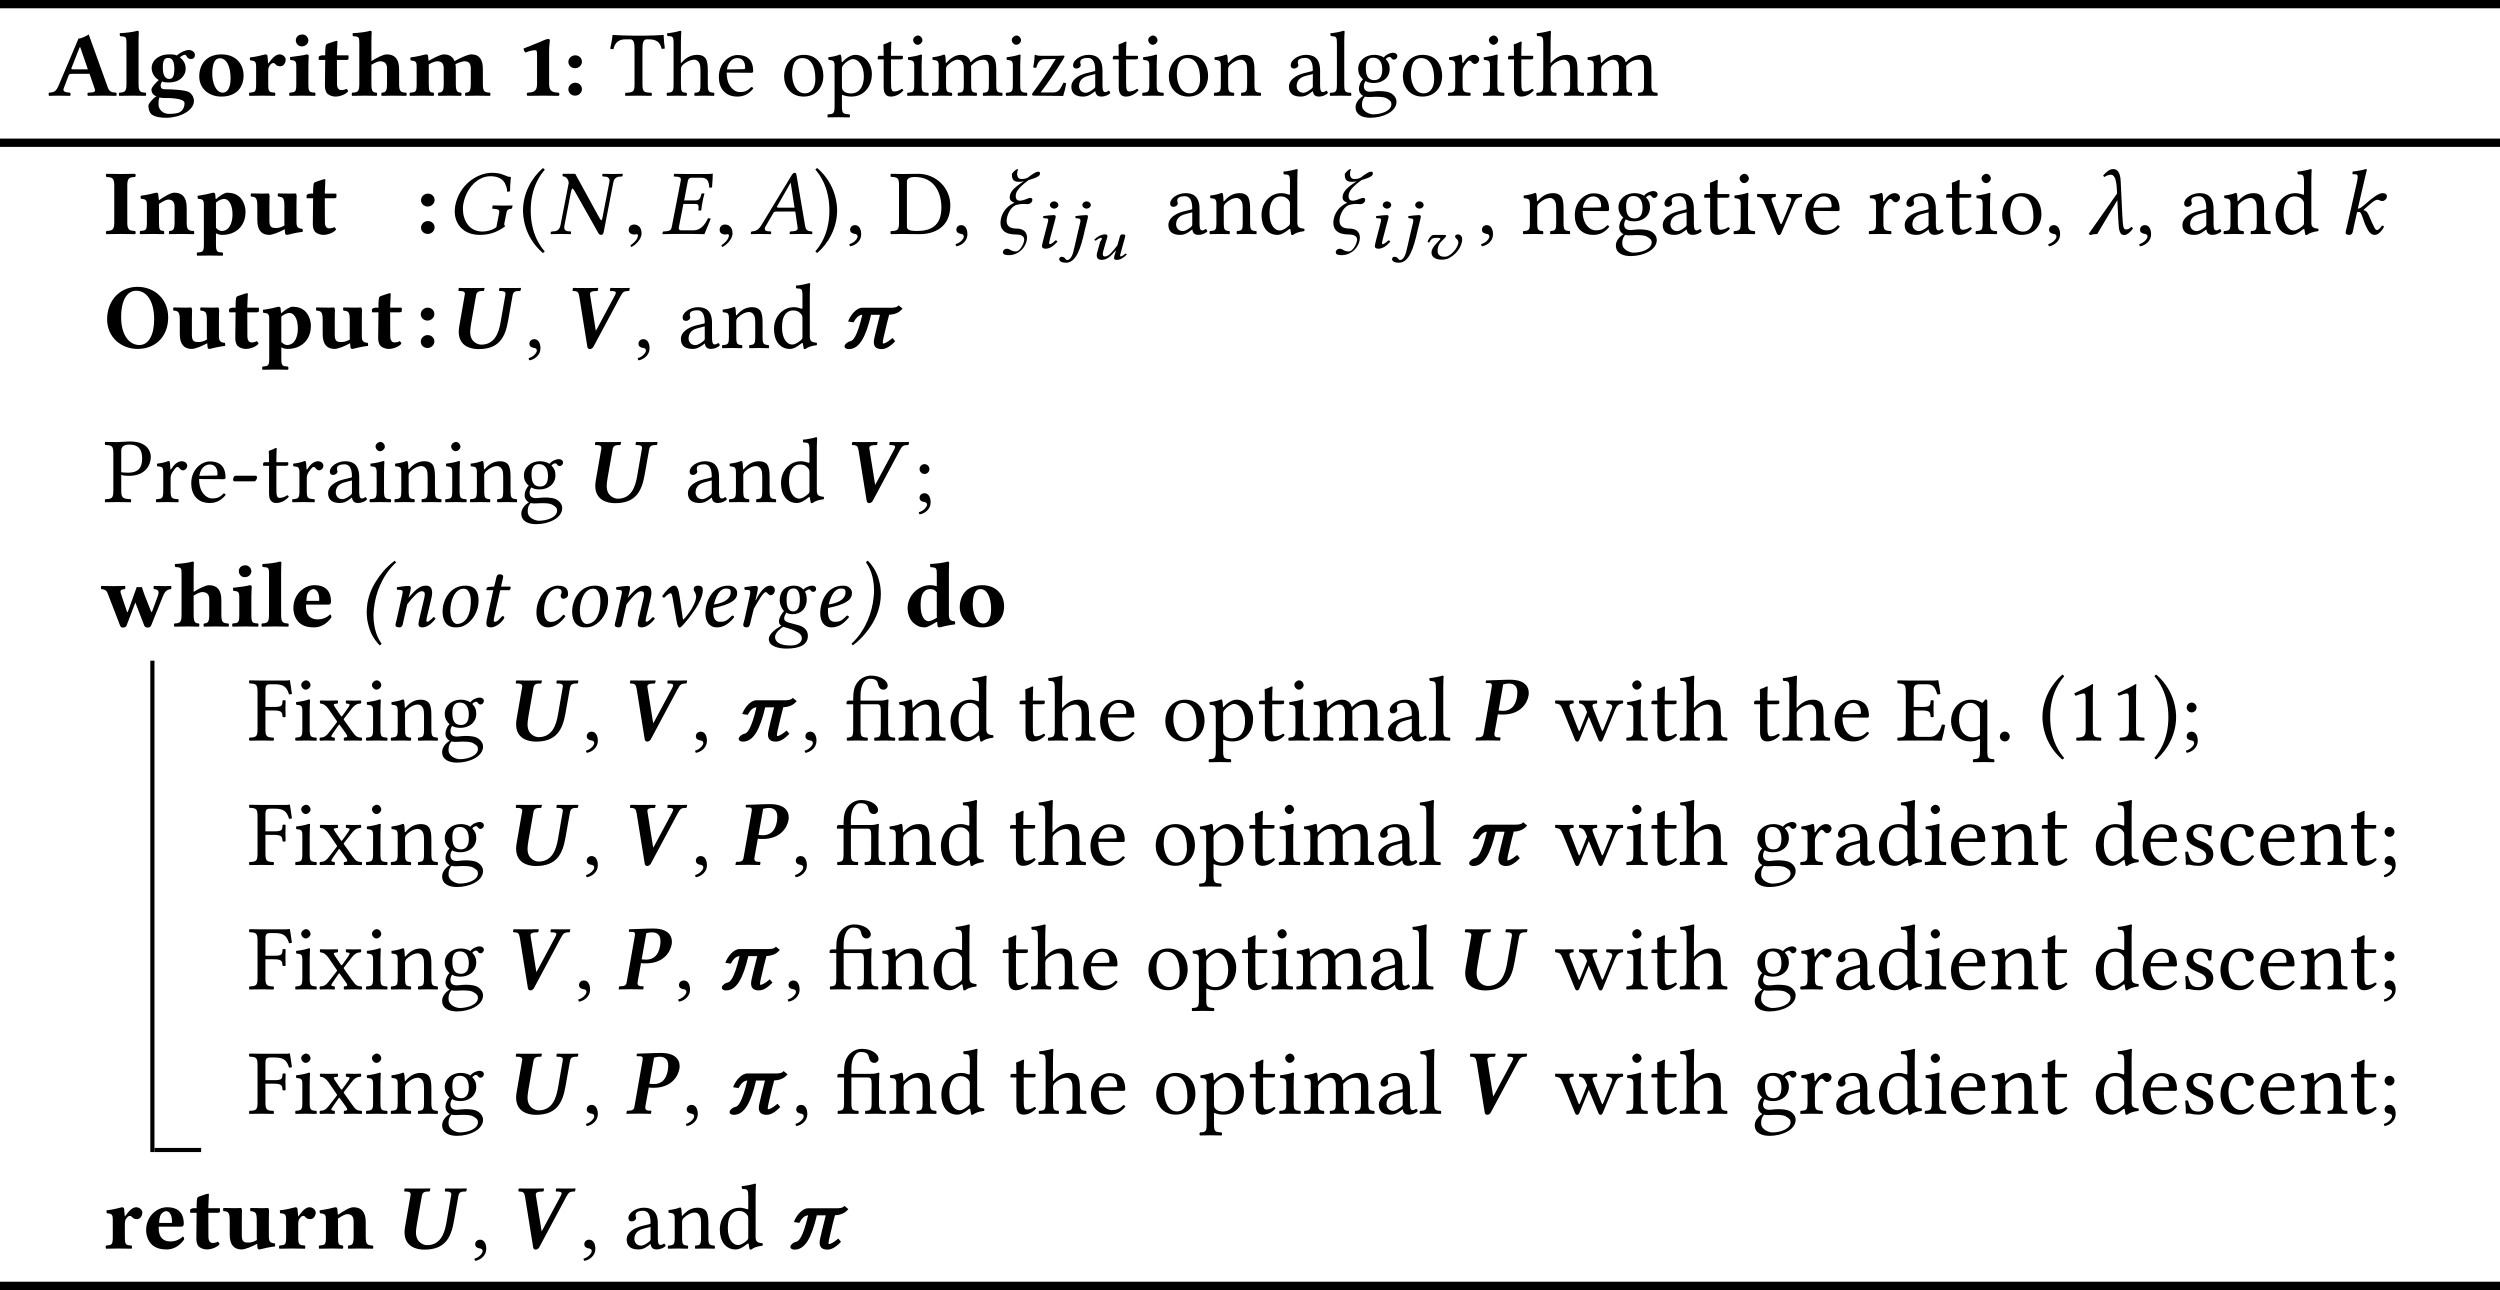 <?xml version='1.0' encoding='UTF-8'?>
<!-- This file was generated by dvisvgm 1.15.1 -->
<svg height='185.952pt' version='1.1' viewBox='-18.202 13.604 240.247 123.968' width='360.37pt' xmlns='http://www.w3.org/2000/svg' xmlns:xlink='http://www.w3.org/1999/xlink'>
<defs>
<path d='M0.965 0C1.161 0.715 1.51 1.295 2.019 1.822L2.206 1.67C1.706 0.965 1.563 0.286 1.501 -0.098C1.447 -0.393 1.42 -0.706 1.42 -1.027C1.42 -1.42 1.465 -1.831 1.536 -2.251C1.67 -3.019 1.912 -3.725 2.26 -4.395C2.448 -4.761 2.832 -5.449 3.591 -6.155L3.457 -6.316C2.555 -5.646 2.028 -4.904 1.76 -4.493C1.286 -3.796 0.983 -3.064 0.84 -2.251C0.795 -1.956 0.768 -1.67 0.768 -1.376C0.768 -0.911 0.831 -0.447 0.965 0Z' id='g1-40'/>
<path d='M2.787 -4.502C2.591 -5.208 2.242 -5.797 1.733 -6.324L1.545 -6.173C2.046 -5.467 2.189 -4.788 2.251 -4.404C2.305 -4.1 2.331 -3.796 2.331 -3.475C2.331 -3.082 2.287 -2.671 2.215 -2.251C2.081 -1.483 1.84 -0.777 1.492 -0.107C1.304 0.259 0.92 0.947 0.161 1.662L0.295 1.813C1.197 1.143 1.724 0.402 1.992 0C2.465 -0.706 2.76 -1.438 2.912 -2.251C2.957 -2.546 2.984 -2.832 2.984 -3.127C2.984 -3.591 2.921 -4.056 2.787 -4.502Z' id='g1-41'/>
<path d='M1.867 0.089C2.51 0.089 3.091 -0.375 3.52 -0.965C3.493 -1.054 3.403 -1.126 3.323 -1.126C2.975 -0.732 2.617 -0.438 2.144 -0.438C1.992 -0.438 1.822 -0.473 1.697 -0.643C1.563 -0.813 1.474 -0.992 1.474 -1.528C1.474 -2.859 2.099 -3.645 2.787 -3.645C2.912 -3.645 3.162 -3.6 3.162 -3.305C3.162 -3.252 3.144 -3.18 3.118 -3.135C3.091 -3.1 3.073 -3.001 3.073 -2.948C3.073 -2.805 3.162 -2.662 3.314 -2.662C3.555 -2.662 3.779 -2.841 3.779 -3.064C3.779 -3.412 3.743 -3.922 2.778 -3.922C2.421 -3.922 1.84 -3.689 1.474 -3.296C1.036 -2.823 0.741 -2.135 0.741 -1.331C0.741 -1.036 0.795 -0.634 1.009 -0.339C1.197 -0.08 1.501 0.089 1.867 0.089Z' id='g1-99'/>
<path d='M3.171 -3.305C3.171 -2.501 2.233 -2.206 1.554 -2.117C1.867 -3.377 2.358 -3.645 2.733 -3.645C3.055 -3.645 3.171 -3.564 3.171 -3.305ZM1.492 -1.778C3.823 -2.233 3.788 -2.921 3.788 -3.26C3.788 -3.484 3.582 -3.922 2.939 -3.922C1.385 -3.922 0.741 -2.403 0.741 -1.268C0.741 -0.509 1.099 0.089 1.84 0.089C2.439 0.089 2.984 -0.223 3.511 -0.902C3.466 -1 3.412 -1.045 3.305 -1.045C2.796 -0.527 2.591 -0.447 2.162 -0.447C1.76 -0.447 1.483 -0.661 1.483 -1.474C1.483 -1.519 1.483 -1.706 1.492 -1.778Z' id='g1-101'/>
<path d='M1.438 0.027C1.599 0.063 2.224 0.259 2.519 0.393C3.019 0.625 3.234 0.822 3.234 1.134C3.234 1.474 2.93 1.831 2.144 1.831C1.143 1.831 0.661 1.501 0.661 1.009C0.661 0.581 1.215 0.188 1.438 0.027ZM3.707 -2.599C3.707 -2.841 3.654 -3.162 3.528 -3.341C3.662 -3.466 3.886 -3.564 3.948 -3.564C4.029 -3.564 4.056 -3.52 4.082 -3.475C4.127 -3.403 4.19 -3.323 4.332 -3.323C4.493 -3.323 4.609 -3.448 4.609 -3.618C4.609 -3.779 4.466 -3.922 4.261 -3.922C4.029 -3.922 3.689 -3.832 3.377 -3.546C3.18 -3.779 2.894 -3.922 2.501 -3.922C1.501 -3.922 1.108 -3.243 1.108 -2.528C1.108 -2.135 1.277 -1.76 1.519 -1.474C1.295 -1.242 1.036 -0.813 1.036 -0.5C1.036 -0.411 1.036 -0.205 1.268 -0.071C0.795 0.188 0.063 0.679 0.063 1.215C0.063 1.938 1.054 2.126 1.778 2.126C3.001 2.126 3.814 1.778 3.814 0.893C3.814 0.313 3.386 0.018 2.903 -0.125C2.189 -0.339 1.536 -0.357 1.536 -0.786C1.536 -0.965 1.662 -1.179 1.742 -1.331C1.885 -1.242 2.099 -1.179 2.349 -1.179C3.127 -1.179 3.707 -1.715 3.707 -2.599ZM3.046 -2.599C3.046 -2.046 2.93 -1.447 2.394 -1.447C1.849 -1.447 1.769 -2.09 1.769 -2.519C1.769 -3.162 1.876 -3.654 2.465 -3.654C2.85 -3.654 3.046 -3.207 3.046 -2.599Z' id='g1-103'/>
<path d='M3.868 -1.108L4.207 -2.528C4.279 -2.841 4.324 -3.046 4.324 -3.207C4.324 -3.743 4.082 -3.922 3.734 -3.922C3.269 -3.922 2.885 -3.734 2.063 -2.769L2.055 -2.778L2.081 -2.859C2.197 -3.189 2.269 -3.573 2.269 -3.707C2.269 -3.832 2.206 -3.895 2.09 -3.895C1.804 -3.895 1.385 -3.841 0.965 -3.779C0.902 -3.707 0.92 -3.609 0.974 -3.528L1.331 -3.502C1.438 -3.493 1.492 -3.412 1.492 -3.323C1.492 -3.252 1.465 -3.118 1.411 -2.867L0.911 -0.643C0.866 -0.465 0.795 -0.241 0.795 -0.152C0.795 -0.009 0.893 0.089 1.179 0.089C1.519 0.089 1.51 -0.304 1.59 -0.643L1.929 -2.126C2.492 -2.859 2.984 -3.386 3.305 -3.386C3.493 -3.386 3.618 -3.341 3.618 -3.064C3.618 -2.957 3.564 -2.707 3.502 -2.457L3.162 -1.027C3.091 -0.741 3.01 -0.375 3.01 -0.205S3.109 0.089 3.377 0.089C3.805 0.089 4.234 -0.214 4.645 -0.741C4.618 -0.822 4.565 -0.893 4.44 -0.893C4.207 -0.625 3.948 -0.447 3.859 -0.447C3.796 -0.447 3.77 -0.491 3.77 -0.599C3.77 -0.679 3.814 -0.875 3.868 -1.108Z' id='g1-110'/>
<path d='M1.438 -1.519C1.438 -2.323 1.787 -3.627 2.733 -3.627C3.001 -3.627 3.144 -3.484 3.269 -3.234C3.386 -3.01 3.412 -2.68 3.412 -2.412C3.412 -2.055 3.359 -1.286 3.028 -0.786C2.778 -0.402 2.412 -0.241 2.081 -0.241C1.822 -0.241 1.438 -0.581 1.438 -1.519ZM0.697 -1.447C0.697 -0.974 0.813 0.089 1.947 0.089C2.233 0.089 2.51 0.054 2.769 -0.08C3.546 -0.473 4.154 -1.42 4.154 -2.474C4.154 -3.118 3.993 -3.922 2.894 -3.922C1.402 -3.922 0.697 -2.519 0.697 -1.447Z' id='g1-111'/>
<path d='M1.974 -2.546L2.046 -2.859C2.126 -3.207 2.197 -3.52 2.197 -3.671C2.197 -3.805 2.126 -3.895 2.01 -3.895C1.724 -3.895 1.358 -3.832 0.938 -3.779C0.875 -3.707 0.893 -3.609 0.947 -3.528L1.304 -3.502C1.411 -3.493 1.465 -3.412 1.465 -3.323C1.465 -3.243 1.465 -3.118 1.402 -2.867L0.911 -0.643C0.866 -0.447 0.795 -0.295 0.795 -0.152C0.795 0 0.875 0.089 1.134 0.089C1.447 0.089 1.456 -0.295 1.545 -0.643L1.804 -1.688C2.233 -2.465 2.733 -3.296 2.939 -3.296C3.028 -3.296 3.073 -3.252 3.127 -3.189C3.189 -3.118 3.305 -3.001 3.43 -3.001C3.671 -3.001 3.832 -3.26 3.832 -3.502C3.832 -3.689 3.698 -3.922 3.368 -3.922C2.921 -3.922 2.403 -3.368 2.01 -2.537L1.974 -2.546Z' id='g1-114'/>
<path d='M1.662 -3.832L1.188 -3.805C1.018 -3.796 0.956 -3.725 0.938 -3.654C0.929 -3.627 0.902 -3.52 0.902 -3.502S0.929 -3.484 0.956 -3.484H1.581L1.036 -1.054C0.974 -0.768 0.911 -0.491 0.911 -0.322C0.911 0 1.072 0.089 1.349 0.089C1.751 0.089 2.34 -0.277 2.644 -0.831C2.617 -0.947 2.555 -1 2.448 -1C2.037 -0.536 1.876 -0.447 1.733 -0.447C1.706 -0.447 1.617 -0.465 1.617 -0.572C1.617 -0.652 1.644 -0.831 1.715 -1.134L2.242 -3.484H3.118C3.225 -3.528 3.305 -3.761 3.207 -3.832H2.323L2.412 -4.234C2.448 -4.404 2.528 -4.663 2.528 -4.77C2.528 -4.922 2.457 -5.011 2.171 -5.011C1.849 -5.011 1.867 -4.609 1.778 -4.279L1.662 -3.832Z' id='g1-116'/>
<path d='M2.725 -0.679L2.421 -2.76C2.296 -3.591 2.189 -3.922 1.858 -3.922C1.554 -3.922 1.045 -3.394 0.732 -2.921C0.75 -2.823 0.822 -2.769 0.92 -2.76C1.17 -3.001 1.376 -3.189 1.545 -3.189C1.635 -3.189 1.679 -3.037 1.751 -2.644L2.126 -0.465C2.197 -0.071 2.287 0.107 2.412 0.107C2.501 0.107 2.626 -0.036 2.796 -0.214C3.073 -0.527 3.412 -0.956 3.546 -1.143C3.734 -1.411 4.145 -1.956 4.395 -2.546C4.529 -2.859 4.636 -3.18 4.636 -3.502C4.636 -3.752 4.52 -3.922 4.172 -3.922C3.913 -3.922 3.761 -3.805 3.761 -3.591C3.761 -3.537 3.779 -3.448 3.805 -3.412C3.939 -3.207 3.993 -3.019 3.993 -2.867C3.993 -2.483 3.662 -1.787 3.323 -1.322C3.207 -1.179 2.885 -0.759 2.76 -0.661L2.725 -0.679Z' id='g1-118'/>
<use id='g32-65' xlink:href='#g13-65'/>
<use id='g32-69' xlink:href='#g13-69'/>
<use id='g32-71' xlink:href='#g13-71'/>
<use id='g32-78' xlink:href='#g13-78'/>
<use id='g32-107' xlink:href='#g13-107'/>
<use id='g26-21' xlink:href='#g11-21'/>
<use id='g26-24' xlink:href='#g11-24'/>
<path d='M2.85 -5.395C3.028 -5.44 3.269 -5.476 3.368 -5.476C3.868 -5.476 4.359 -5.261 4.172 -4.172C4.011 -3.243 3.528 -2.85 2.823 -2.85C2.698 -2.85 2.528 -2.859 2.403 -2.876L2.85 -5.395ZM0.965 -0.688C0.92 -0.402 0.768 -0.295 0.429 -0.295H0.304C0.268 -0.295 0.232 -0.268 0.223 -0.214L0.188 -0.009C0.188 -0.009 0.197 0.009 0.197 0.009S1.027 -0.009 1.358 -0.009C1.67 -0.009 2.537 0.009 2.537 0.009S2.555 -0.009 2.555 -0.009L2.591 -0.214C2.599 -0.268 2.582 -0.295 2.537 -0.295H2.412C2.063 -0.295 1.974 -0.447 2.01 -0.688L2.34 -2.519C2.457 -2.501 2.599 -2.492 2.805 -2.492C4.493 -2.492 5.154 -3.564 5.288 -4.324C5.378 -4.859 5.226 -5.842 3.502 -5.842C2.814 -5.842 1.751 -5.771 1.242 -5.771L1.197 -5.762L1.17 -5.592C1.161 -5.556 1.188 -5.521 1.251 -5.521H1.528C1.706 -5.521 1.804 -5.422 1.742 -5.11L0.965 -0.688Z' id='g6-80'/>
<path d='M5.699 -5.083L5.244 -2.465C5.074 -1.501 4.699 -0.322 3.386 -0.322C3.073 -0.322 2.323 -0.563 2.323 -1.528C2.323 -1.813 2.376 -2.108 2.421 -2.394L2.894 -5.083C2.939 -5.333 3.091 -5.476 3.457 -5.476H3.582C3.627 -5.476 3.654 -5.503 3.662 -5.547L3.707 -5.762C3.707 -5.762 3.689 -5.771 3.689 -5.771S2.787 -5.762 2.465 -5.762C2.117 -5.762 1.251 -5.771 1.251 -5.771S1.233 -5.762 1.233 -5.762L1.188 -5.547C1.188 -5.494 1.215 -5.476 1.251 -5.476H1.376C1.679 -5.476 1.813 -5.395 1.813 -5.199C1.813 -5.163 1.804 -5.119 1.796 -5.083L1.277 -2.099C1.242 -1.903 1.224 -1.724 1.224 -1.563C1.224 -0.188 2.349 0.107 3.127 0.107C5.101 0.107 5.69 -1.027 5.967 -2.617L6.405 -5.083C6.45 -5.333 6.592 -5.476 6.959 -5.476H7.084C7.128 -5.476 7.164 -5.503 7.173 -5.547L7.209 -5.762C7.209 -5.762 7.191 -5.771 7.191 -5.771S6.494 -5.762 6.173 -5.762C5.824 -5.762 5.154 -5.771 5.154 -5.771S5.136 -5.762 5.136 -5.762L5.092 -5.547C5.092 -5.503 5.119 -5.476 5.154 -5.476H5.279C5.583 -5.476 5.717 -5.395 5.717 -5.199C5.717 -5.163 5.708 -5.119 5.699 -5.083Z' id='g6-85'/>
<path d='M4.627 -5.476C4.993 -5.476 5.136 -5.44 5.136 -5.306C5.136 -5.244 5.101 -5.145 5.029 -5.02L3.359 -1.903L3.216 -1.653L3.171 -1.929L2.662 -5.11C2.662 -5.136 2.653 -5.163 2.653 -5.181C2.653 -5.404 2.85 -5.476 3.332 -5.476C3.377 -5.476 3.403 -5.503 3.412 -5.547L3.448 -5.762C3.448 -5.762 3.439 -5.771 3.439 -5.771S2.51 -5.762 2.197 -5.762C1.867 -5.762 1.036 -5.771 1.036 -5.771S1.018 -5.762 1.018 -5.762L0.974 -5.547C0.974 -5.503 1 -5.476 1.036 -5.476C1.474 -5.476 1.554 -5.36 1.626 -4.949L2.403 -0.098C2.421 0.036 2.555 0.107 2.644 0.107S2.903 0.036 2.975 -0.098L5.547 -4.904C5.806 -5.378 5.878 -5.476 6.36 -5.476C6.405 -5.476 6.432 -5.503 6.441 -5.547L6.476 -5.762C6.476 -5.762 6.467 -5.771 6.467 -5.771S6.012 -5.762 5.708 -5.762C5.369 -5.762 4.627 -5.771 4.627 -5.771S4.609 -5.762 4.609 -5.762L4.574 -5.547C4.565 -5.503 4.591 -5.476 4.627 -5.476Z' id='g6-86'/>
<path d='M4.904 -3.868H2.162C1.563 -3.868 0.983 -3.091 0.795 -2.546L1.313 -2.465C1.59 -2.966 1.858 -3.171 2.162 -3.189C1.635 -0.947 1.233 -0.706 1.018 -0.652C0.661 -0.572 0.491 -0.313 0.465 -0.232C0.465 -0.205 0.456 -0.188 0.456 -0.161C0.456 0.054 0.715 0.107 0.866 0.107C1.867 0.107 2.501 -1.045 3.001 -3.189H3.859C3.6 -2.18 3.439 -1.492 3.323 -0.974C3.287 -0.84 3.269 -0.697 3.269 -0.563C3.269 -0.188 3.448 0.107 4.02 0.107C4.565 0.107 5.047 -0.366 5.324 -0.643L5.065 -0.956C4.502 -0.482 4.252 -0.429 4.172 -0.429C4.136 -0.429 4.127 -0.465 4.127 -0.527C4.127 -0.616 4.154 -0.768 4.198 -0.974C4.475 -2.162 4.645 -2.876 4.743 -3.198C5.27 -3.225 5.699 -3.377 6.03 -3.788L5.646 -4.1C5.503 -3.886 5.154 -3.868 4.904 -3.868Z' id='g3-25'/>
<path d='M1.735 -0.053C1.735 -0.792 1.219 -0.908 1.015 -0.908C0.792 -0.908 0.498 -0.774 0.498 -0.392C0.498 -0.036 0.819 0.053 1.05 0.053C1.112 0.053 1.157 0.044 1.184 0.036C1.219 0.027 1.246 0.018 1.264 0.018C1.326 0.018 1.388 0.062 1.388 0.142C1.388 0.311 1.246 0.712 0.659 1.086L0.739 1.255C1.006 1.166 1.735 0.578 1.735 -0.053Z' id='g29-59'/>
<path d='M0.393 -2.251C0.393 -1.849 0.429 0.214 2.287 1.822C2.376 1.804 2.448 1.742 2.474 1.67C2.18 1.331 1.134 0.098 1.134 -2.251S2.189 -5.833 2.474 -6.155C2.448 -6.244 2.385 -6.307 2.287 -6.316C1.224 -5.404 0.393 -3.913 0.393 -2.251Z' id='g22-40'/>
<path d='M2.269 -2.251C2.269 -2.653 2.233 -4.717 0.375 -6.324C0.286 -6.307 0.214 -6.244 0.188 -6.173C0.482 -5.833 1.528 -4.6 1.528 -2.251S0.473 1.331 0.188 1.653C0.214 1.742 0.277 1.804 0.375 1.813C1.438 0.902 2.269 -0.59 2.269 -2.251Z' id='g22-41'/>
<path d='M2.742 -2.528C2.599 -2.528 2.537 -2.546 2.537 -2.591C2.537 -2.608 2.537 -2.626 2.555 -2.644L3.85 -4.913H3.868L4.234 -2.528H2.742ZM1.438 -0.706L2.189 -2.001C2.251 -2.117 2.314 -2.153 2.519 -2.153H4.306L4.529 -0.643C4.538 -0.616 4.538 -0.59 4.538 -0.563C4.538 -0.366 4.395 -0.286 4.1 -0.259L3.85 -0.241C3.814 -0.241 3.788 -0.214 3.779 -0.17L3.761 0L3.77 0.018C4.091 0.009 4.574 0 4.904 0C5.253 0 5.601 0.009 5.914 0.018L5.931 0L5.949 -0.17C5.949 -0.214 5.923 -0.241 5.878 -0.241L5.788 -0.25C5.449 -0.286 5.306 -0.42 5.253 -0.768L4.431 -5.61C4.404 -5.78 4.377 -5.878 4.252 -5.878S4.047 -5.797 3.904 -5.556L1.09 -0.911C0.759 -0.357 0.509 -0.268 0.134 -0.241C0.089 -0.241 0.063 -0.214 0.054 -0.17L0.027 0L0.036 0.018C0.357 0.009 0.5 0 0.831 0C1.179 0 1.635 0.009 1.947 0.018L1.974 0L1.992 -0.17C2.001 -0.214 1.974 -0.241 1.938 -0.241L1.697 -0.259C1.474 -0.277 1.376 -0.366 1.376 -0.5C1.376 -0.563 1.394 -0.634 1.438 -0.706Z' id='g13-65'/>
<path d='M4.94 -5.771C4.94 -5.788 4.931 -5.797 4.904 -5.797C4.752 -5.771 4.699 -5.762 4.493 -5.762H2.323C1.992 -5.762 1.644 -5.771 1.242 -5.78L1.224 -5.762L1.188 -5.583C1.179 -5.556 1.179 -5.521 1.242 -5.521L1.492 -5.503C1.76 -5.485 1.876 -5.413 1.876 -5.226C1.876 -5.19 1.867 -5.145 1.858 -5.101L0.992 -0.643C0.938 -0.393 0.813 -0.286 0.473 -0.259L0.214 -0.241C0.161 -0.241 0.143 -0.205 0.134 -0.179L0.098 0L0.116 0.018C0.518 0.009 0.875 0 1.206 0H3.046C3.457 0 4.136 0.018 4.136 0.018C4.324 -0.447 4.547 -1.009 4.743 -1.474L4.484 -1.519C4.19 -0.875 3.752 -0.348 3.1 -0.348H1.938C1.778 -0.348 1.67 -0.384 1.67 -0.554C1.67 -0.581 1.67 -0.607 1.679 -0.643L2.117 -2.885H3.207C3.475 -2.885 3.573 -2.823 3.573 -2.617V-2.546L3.555 -2.323C3.546 -2.296 3.555 -2.251 3.6 -2.251H3.788L3.832 -2.278C3.868 -2.635 3.913 -2.876 3.948 -3.055C3.975 -3.234 4.038 -3.502 4.136 -3.859L4.109 -3.895H3.922C3.886 -3.895 3.85 -3.859 3.841 -3.823L3.779 -3.6C3.698 -3.35 3.573 -3.225 3.278 -3.225H2.189L2.546 -5.101C2.591 -5.315 2.716 -5.404 2.921 -5.404H3.814C4.458 -5.404 4.547 -5.047 4.618 -4.431L4.868 -4.475C4.904 -4.842 4.94 -5.699 4.94 -5.771Z' id='g13-69'/>
<path d='M4.35 -5.878C2.876 -5.878 1.188 -4.708 0.804 -2.742C0.768 -2.546 0.75 -2.358 0.75 -2.171C0.75 -0.893 1.644 0.089 3.153 0.089C4.163 0.089 4.913 -0.223 5.601 -0.741C5.521 -0.822 5.494 -0.893 5.512 -0.992L5.717 -2.028C5.771 -2.34 5.923 -2.394 6.173 -2.421C6.217 -2.43 6.253 -2.448 6.262 -2.492L6.307 -2.725L6.289 -2.742C6.03 -2.733 5.842 -2.725 5.494 -2.725C5.163 -2.725 4.815 -2.733 4.413 -2.742L4.395 -2.725L4.35 -2.492C4.341 -2.448 4.368 -2.421 4.404 -2.421L4.618 -2.403C4.904 -2.376 5.029 -2.323 5.029 -2.144C5.029 -2.108 5.029 -2.072 5.02 -2.028L4.752 -0.661C4.404 -0.375 3.877 -0.232 3.412 -0.232C2.108 -0.232 1.536 -1.34 1.536 -2.394C1.536 -2.573 1.545 -2.751 1.581 -2.921C1.885 -4.484 3.01 -5.547 4.172 -5.547C5.413 -5.547 5.726 -4.815 5.797 -4.047L6.065 -4.1C6.065 -4.475 6.083 -4.833 6.146 -5.476C5.628 -5.476 5.395 -5.878 4.35 -5.878Z' id='g13-71'/>
<path d='M6.137 -4.976C6.19 -5.244 6.36 -5.476 6.7 -5.503L6.941 -5.521C6.968 -5.521 7.021 -5.547 7.021 -5.592C7.021 -5.592 7.039 -5.762 7.039 -5.762S7.021 -5.78 7.021 -5.78C6.619 -5.771 6.298 -5.762 6.092 -5.762C5.878 -5.762 5.512 -5.771 5.11 -5.78L5.092 -5.762L5.065 -5.592C5.056 -5.556 5.127 -5.521 5.172 -5.521L5.387 -5.503C5.672 -5.485 5.771 -5.306 5.771 -5.11C5.771 -5.065 5.762 -5.02 5.753 -4.976L5.092 -1.59C5.056 -1.42 5.038 -1.322 4.985 -1.322C4.913 -1.322 4.833 -1.483 4.645 -1.813L2.474 -5.78H1.295L1.268 -5.762L1.251 -5.592C1.251 -5.547 1.313 -5.529 1.376 -5.521C1.653 -5.494 1.84 -5.145 1.849 -4.913L1.045 -0.786C0.992 -0.545 0.822 -0.286 0.473 -0.259L0.25 -0.241C0.17 -0.232 0.125 -0.205 0.125 -0.161C0.125 -0.161 0.107 0 0.107 0S0.125 0.018 0.125 0.018C0.527 0.009 0.893 0 1.108 0S1.635 0.009 2.037 0.018L2.055 0L2.072 -0.17C2.081 -0.214 2.055 -0.241 2.019 -0.241L1.796 -0.259C1.519 -0.277 1.411 -0.447 1.411 -0.652C1.411 -0.697 1.42 -0.741 1.429 -0.786L2.037 -3.922C2.099 -4.225 2.144 -4.359 2.206 -4.359C2.26 -4.359 2.331 -4.261 2.448 -4.064L4.672 -0.125C4.734 0.009 4.833 0.089 4.976 0.089C5.092 0.089 5.172 -0.018 5.208 -0.188L6.137 -4.976Z' id='g13-78'/>
<path d='M0.795 -0.643C0.75 -0.465 0.679 -0.241 0.679 -0.152C0.679 0 0.759 0.089 1.045 0.089C1.385 0.089 1.385 -0.313 1.456 -0.643L1.778 -2.09C1.849 -2.117 1.912 -2.117 1.974 -2.117C2.046 -2.117 2.108 -2.055 2.153 -1.974C2.314 -1.688 2.412 -1.233 2.591 -0.831C2.885 -0.188 3.109 0.089 3.475 0.089C3.779 0.089 4.091 -0.188 4.377 -0.688C4.315 -0.759 4.279 -0.804 4.181 -0.804C4.002 -0.545 3.814 -0.375 3.716 -0.375C3.546 -0.375 3.484 -0.536 3.394 -0.715C3.144 -1.206 3.028 -1.554 2.903 -1.804C2.76 -2.081 2.707 -2.206 2.412 -2.287V-2.323L2.876 -2.733C3.314 -3.127 3.555 -3.287 3.734 -3.287C3.966 -3.287 3.93 -3.162 4.234 -3.162C4.359 -3.162 4.645 -3.332 4.645 -3.609C4.645 -3.859 4.449 -3.922 4.207 -3.922C3.922 -3.922 3.377 -3.582 2.733 -3.01L2.376 -2.707C2.224 -2.573 2.037 -2.43 1.849 -2.43L2.492 -5.208C2.626 -5.788 2.716 -6.146 2.716 -6.146C2.716 -6.208 2.689 -6.235 2.608 -6.235C2.367 -6.146 1.724 -6.03 1.358 -6.003L1.331 -5.788C1.331 -5.762 1.34 -5.744 1.376 -5.744L1.653 -5.726C1.769 -5.726 1.84 -5.672 1.84 -5.476C1.84 -5.378 1.822 -5.226 1.778 -5.029L0.795 -0.643Z' id='g13-107'/>
<path d='M1.587 -4.13C1.587 -3.942 1.775 -3.782 1.993 -3.782S2.398 -3.942 2.398 -4.13S2.21 -4.478 1.993 -4.478S1.587 -4.318 1.587 -4.13ZM1.978 -2.319C2.05 -2.601 2.145 -2.884 2.145 -3.007C2.145 -3.108 2.072 -3.159 1.971 -3.159C1.71 -3.159 1.355 -3.108 0.971 -3.065C0.906 -3.007 0.935 -2.927 0.978 -2.862L1.29 -2.84C1.384 -2.833 1.427 -2.768 1.427 -2.695C1.427 -2.63 1.406 -2.529 1.355 -2.326L0.964 -0.833C0.913 -0.601 0.826 -0.304 0.826 -0.167S0.92 0.072 1.167 0.072C1.565 0.072 1.927 -0.174 2.311 -0.601C2.29 -0.667 2.232 -0.725 2.116 -0.725C1.906 -0.507 1.674 -0.362 1.594 -0.362C1.536 -0.362 1.514 -0.399 1.514 -0.485C1.514 -0.551 1.558 -0.71 1.601 -0.898L1.978 -2.319Z' id='g48-105'/>
<path d='M2.007 -2.319C2.072 -2.608 2.159 -2.884 2.159 -3.007C2.159 -3.108 2.108 -3.159 2 -3.159C1.739 -3.159 1.369 -3.108 0.985 -3.065C0.92 -3.007 0.949 -2.927 0.993 -2.862L1.304 -2.826C1.398 -2.811 1.442 -2.717 1.442 -2.608C1.442 -2.507 1.398 -2.355 1.319 -2.043L1.138 -1.275C0.964 -0.565 0.891 -0.116 0.746 0.406C0.572 1.029 0.312 1.159 0.174 1.159C-0.036 1.159 0 0.848 -0.377 0.848C-0.478 0.848 -0.601 0.92 -0.601 1.072C-0.601 1.304 -0.304 1.42 0.043 1.42C1.029 1.42 1.464 0.072 1.855 -1.695L2.007 -2.319ZM1.623 -4.13C1.623 -3.942 1.811 -3.782 2.029 -3.782S2.435 -3.942 2.435 -4.13S2.246 -4.478 2.029 -4.478S1.623 -4.318 1.623 -4.13Z' id='g48-106'/>
<path d='M4.198 -1.09V-2.975C4.198 -3.323 4.234 -3.895 4.234 -3.895C4.234 -3.93 4.181 -3.948 4.145 -3.948C3.877 -3.841 3.618 -3.832 3.305 -3.832H1.545V-4.341C1.545 -5.19 1.849 -5.931 2.457 -5.931C2.841 -5.931 3.144 -5.833 3.216 -5.467C3.305 -5.02 3.493 -4.886 3.77 -4.886C3.966 -4.886 4.154 -5.065 4.154 -5.253C4.154 -5.806 3.394 -6.235 2.564 -6.235C2.153 -6.235 1.662 -6.074 1.295 -5.646C0.92 -5.208 0.84 -4.663 0.84 -3.966V-3.832H0.402C0.241 -3.832 0.197 -3.725 0.197 -3.654V-3.537C0.197 -3.493 0.205 -3.484 0.241 -3.484H0.84V-1.09C0.84 -0.348 0.741 -0.313 0.259 -0.277C0.205 -0.223 0.205 -0.036 0.259 0.018C0.563 0.009 0.884 0 1.197 0S1.912 0.009 2.206 0.018C2.26 -0.036 2.26 -0.223 2.206 -0.277C1.635 -0.313 1.545 -0.348 1.545 -1.09V-3.484H3.144C3.421 -3.484 3.493 -3.305 3.493 -2.85V-1.09C3.493 -0.348 3.386 -0.313 2.894 -0.277C2.841 -0.223 2.841 -0.036 2.894 0.018C3.207 0.009 3.528 0 3.85 0C4.163 0 4.511 0.009 4.842 0.018C4.895 -0.036 4.895 -0.223 4.842 -0.277C4.297 -0.313 4.198 -0.348 4.198 -1.09Z' id='g51-27'/>
<path d='M0.393 -2.251C0.393 -1.849 0.429 0.214 2.287 1.822C2.376 1.804 2.448 1.742 2.474 1.67C2.18 1.331 1.134 0.098 1.134 -2.251S2.189 -5.833 2.474 -6.155C2.448 -6.244 2.385 -6.307 2.287 -6.316C1.224 -5.404 0.393 -3.913 0.393 -2.251Z' id='g51-40'/>
<path d='M2.269 -2.251C2.269 -2.653 2.233 -4.717 0.375 -6.324C0.286 -6.307 0.214 -6.244 0.188 -6.173C0.482 -5.833 1.528 -4.6 1.528 -2.251S0.473 1.331 0.188 1.653C0.214 1.742 0.277 1.804 0.375 1.813C1.438 0.902 2.269 -0.59 2.269 -2.251Z' id='g51-41'/>
<path d='M0.929 -0.849C0.652 -0.849 0.456 -0.661 0.456 -0.411C0.456 -0.134 0.688 -0.045 0.849 -0.018C1.018 0 1.17 0.054 1.17 0.259C1.17 0.447 0.849 0.858 0.384 0.974C0.384 1.063 0.402 1.126 0.465 1.188C1 1.09 1.519 0.661 1.519 0.036C1.519 -0.5 1.286 -0.849 0.929 -0.849Z' id='g51-44'/>
<path d='M2.421 -1.992C2.537 -1.992 2.662 -2.242 2.662 -2.349C2.662 -2.439 2.626 -2.528 2.537 -2.528H0.581C0.473 -2.528 0.357 -2.323 0.357 -2.162C0.357 -2.072 0.411 -1.992 0.491 -1.992H2.421Z' id='g51-45'/>
<path d='M0.509 -0.384C0.509 -0.125 0.724 0.089 0.983 0.089S1.456 -0.125 1.456 -0.384S1.242 -0.858 0.983 -0.858S0.509 -0.643 0.509 -0.384Z' id='g51-46'/>
<path d='M2.573 -1.09V-4.19C2.573 -4.725 2.582 -5.27 2.599 -5.387C2.599 -5.431 2.582 -5.431 2.546 -5.431C2.055 -5.127 1.581 -4.904 0.795 -4.538C0.813 -4.44 0.849 -4.35 0.929 -4.297C1.34 -4.466 1.536 -4.52 1.706 -4.52C1.858 -4.52 1.885 -4.306 1.885 -4.002V-1.09C1.885 -0.348 1.644 -0.304 1.018 -0.277C0.965 -0.223 0.965 -0.036 1.018 0.018C1.456 0.009 1.778 0 2.26 0C2.689 0 2.903 0.009 3.35 0.018C3.403 -0.036 3.403 -0.223 3.35 -0.277C2.725 -0.304 2.573 -0.348 2.573 -1.09Z' id='g51-49'/>
<path d='M0.625 -3.171C0.625 -2.912 0.84 -2.698 1.099 -2.698S1.572 -2.912 1.572 -3.171S1.358 -3.645 1.099 -3.645S0.625 -3.43 0.625 -3.171ZM1.099 -0.849C0.822 -0.849 0.625 -0.661 0.625 -0.411C0.625 -0.134 0.858 -0.045 1.018 -0.018C1.188 0 1.34 0.054 1.34 0.259C1.34 0.447 1.018 0.858 0.554 0.974C0.554 1.063 0.572 1.126 0.634 1.188C1.17 1.09 1.688 0.661 1.688 0.036C1.688 -0.5 1.456 -0.849 1.099 -0.849Z' id='g51-59'/>
<path d='M1.706 -0.75V-5.038C1.706 -5.351 2.019 -5.476 2.457 -5.476C4.386 -5.476 5.02 -3.913 5.02 -2.537C5.02 -0.732 3.939 -0.286 2.68 -0.286C1.804 -0.286 1.706 -0.465 1.706 -0.75ZM0.17 -5.78C0.116 -5.726 0.116 -5.538 0.17 -5.485C0.795 -5.458 0.947 -5.413 0.947 -4.672V-1.09C0.947 -0.348 0.795 -0.304 0.17 -0.277C0.116 -0.223 0.116 -0.036 0.17 0.018C0.518 0.009 0.992 0 1.331 0C1.662 0 2.037 0.018 2.957 0.018C4.216 0.018 5.878 -0.554 5.878 -2.751C5.878 -4.413 4.511 -5.78 2.796 -5.78C2.162 -5.78 1.67 -5.762 1.322 -5.762C1 -5.762 0.527 -5.771 0.17 -5.78Z' id='g51-68'/>
<path d='M2.51 -3.225H1.697V-4.833C1.697 -5.226 1.804 -5.404 2.287 -5.404H2.957C3.627 -5.404 3.77 -5.047 3.966 -4.431C4.073 -4.413 4.172 -4.431 4.261 -4.475C4.216 -4.842 4.082 -5.699 4.064 -5.771C4.064 -5.788 4.056 -5.797 4.029 -5.797C3.877 -5.771 3.805 -5.762 3.591 -5.762H1.313C1.045 -5.762 0.518 -5.771 0.161 -5.78C0.107 -5.726 0.107 -5.538 0.161 -5.485C0.786 -5.458 0.938 -5.413 0.938 -4.672V-1.09C0.938 -0.348 0.786 -0.304 0.161 -0.277C0.107 -0.223 0.107 -0.036 0.161 0.018C0.491 0.009 1.027 0 1.322 0H3.243C3.671 0 4.386 0.018 4.386 0.018C4.511 -0.429 4.645 -1.018 4.717 -1.474C4.627 -1.528 4.52 -1.545 4.404 -1.519C4.225 -0.875 3.913 -0.348 3.234 -0.348H2.197C1.822 -0.348 1.697 -0.491 1.697 -0.911V-2.885H2.51C3.269 -2.885 3.296 -2.68 3.323 -2.278C3.377 -2.224 3.564 -2.224 3.618 -2.278C3.609 -2.51 3.6 -2.76 3.6 -3.064C3.6 -3.314 3.609 -3.618 3.618 -3.832C3.564 -3.886 3.377 -3.886 3.323 -3.832C3.296 -3.341 3.269 -3.225 2.51 -3.225Z' id='g51-69'/>
<path d='M2.528 -2.885C3.287 -2.885 3.314 -2.68 3.341 -2.278C3.394 -2.224 3.582 -2.224 3.636 -2.278C3.627 -2.501 3.618 -2.76 3.618 -3.064S3.627 -3.6 3.636 -3.832C3.582 -3.886 3.394 -3.886 3.341 -3.832C3.314 -3.341 3.287 -3.225 2.528 -3.225H1.697V-4.833C1.697 -5.315 1.804 -5.404 2.197 -5.404H2.599C3.546 -5.404 3.77 -5.047 3.966 -4.431C4.073 -4.431 4.172 -4.449 4.243 -4.475C4.198 -4.842 4.064 -5.699 4.047 -5.771C4.047 -5.788 4.038 -5.797 4.011 -5.797C3.859 -5.771 3.814 -5.762 3.591 -5.762H1.313C1.027 -5.762 0.518 -5.771 0.161 -5.78C0.107 -5.726 0.107 -5.538 0.161 -5.485C0.786 -5.458 0.938 -5.413 0.938 -4.672V-1.09C0.938 -0.348 0.786 -0.304 0.161 -0.277C0.107 -0.223 0.107 -0.036 0.161 0.018C0.473 0.009 0.92 0 1.322 0S2.162 0.009 2.474 0.018C2.528 -0.036 2.528 -0.223 2.474 -0.277C1.849 -0.304 1.697 -0.348 1.697 -1.09V-2.885H2.528Z' id='g51-70'/>
<path d='M1.688 -4.949C1.688 -5.208 1.822 -5.521 2.465 -5.521C3.082 -5.521 3.698 -5.315 3.698 -4.181C3.698 -3.216 3.234 -2.823 2.367 -2.823C2.144 -2.823 1.787 -2.841 1.688 -2.867V-4.949ZM0.929 -4.672V-1.09C0.929 -0.348 0.777 -0.304 0.152 -0.277C0.098 -0.223 0.098 -0.036 0.152 0.018C0.554 0.009 0.992 0 1.313 0C1.626 0 2.153 0.009 2.599 0.018C2.653 -0.036 2.653 -0.223 2.599 -0.277C1.903 -0.313 1.688 -0.348 1.688 -1.09V-2.608C1.885 -2.546 2.099 -2.519 2.412 -2.519C4.038 -2.519 4.529 -3.582 4.529 -4.341C4.529 -4.868 4.181 -5.824 2.528 -5.824C2.189 -5.824 1.662 -5.762 1.304 -5.762C0.974 -5.762 0.509 -5.771 0.152 -5.78C0.098 -5.726 0.098 -5.538 0.152 -5.485C0.777 -5.458 0.929 -5.413 0.929 -4.672Z' id='g51-80'/>
<path d='M3.127 -1.09V-4.502C3.127 -5.074 3.216 -5.413 3.537 -5.413H3.734C4.404 -5.413 4.824 -5.181 4.976 -4.493C5.074 -4.493 5.199 -4.502 5.279 -4.538C5.217 -4.949 5.172 -5.404 5.163 -5.806C5.163 -5.815 5.145 -5.833 5.136 -5.833C4.833 -5.806 3.841 -5.762 3.135 -5.762H2.367C1.679 -5.762 0.625 -5.806 0.286 -5.833C0.268 -5.833 0.25 -5.815 0.25 -5.806C0.214 -5.404 0.125 -4.94 0.027 -4.511C0.116 -4.475 0.223 -4.466 0.331 -4.466C0.509 -5.181 0.92 -5.413 1.51 -5.413H1.947C2.278 -5.413 2.367 -5.074 2.367 -4.529V-1.09C2.367 -0.348 2.215 -0.304 1.501 -0.277C1.447 -0.223 1.447 -0.036 1.501 0.018C1.938 0.009 2.394 0 2.751 0C3.091 0 3.546 0.009 3.993 0.018C4.047 -0.036 4.047 -0.223 3.993 -0.277C3.278 -0.304 3.127 -0.348 3.127 -1.09Z' id='g51-84'/>
<path d='M2.617 -2.081V-0.902C2.617 -0.786 2.564 -0.724 2.492 -0.67C2.26 -0.482 1.956 -0.277 1.706 -0.277C1.26 -0.277 1.063 -0.634 1.063 -0.911C1.063 -1.313 1.251 -1.724 1.912 -1.894L2.617 -2.081ZM2.617 -0.429C2.671 -0.152 2.769 0.089 3.216 0.089C3.555 0.089 3.877 -0.063 4.064 -0.241C4.047 -0.348 4.011 -0.429 3.913 -0.482C3.85 -0.429 3.698 -0.339 3.582 -0.339C3.323 -0.339 3.314 -0.688 3.314 -1.099V-2.412C3.314 -3.68 2.617 -3.922 1.965 -3.922C1.233 -3.922 0.491 -3.439 0.491 -2.93C0.491 -2.716 0.599 -2.608 0.804 -2.608C1.063 -2.608 1.224 -2.796 1.224 -2.912C1.224 -2.975 1.215 -3.037 1.197 -3.073C1.188 -3.1 1.179 -3.153 1.179 -3.252C1.179 -3.528 1.554 -3.627 1.894 -3.627C2.197 -3.627 2.617 -3.475 2.617 -2.465C2.617 -2.403 2.591 -2.367 2.564 -2.358L1.796 -2.171C0.938 -1.956 0.322 -1.483 0.322 -0.875C0.322 -0.143 0.822 0.089 1.447 0.089C1.76 0.089 2.028 0.018 2.421 -0.286L2.599 -0.429H2.617Z' id='g51-97'/>
<path d='M3.555 -0.813C3.52 -0.893 3.448 -0.929 3.368 -0.938C3.064 -0.545 2.68 -0.348 2.296 -0.348C1.644 -0.348 1.099 -1.009 1.099 -2.055C1.099 -3.037 1.528 -3.627 2.117 -3.627C2.644 -3.627 2.716 -3.314 2.751 -3.001C2.778 -2.76 2.903 -2.68 3.091 -2.68S3.528 -2.796 3.528 -3.073C3.528 -3.564 3.019 -3.922 2.162 -3.922C1.277 -3.922 0.331 -3.127 0.331 -1.858C0.331 -0.706 0.974 0.089 2.099 0.089C2.635 0.089 3.109 -0.08 3.555 -0.813Z' id='g51-99'/>
<path d='M3.082 -1.108C3.082 -0.938 3.064 -0.866 2.939 -0.759C2.608 -0.473 2.323 -0.331 2.099 -0.331C1.617 -0.331 1.117 -0.858 1.117 -1.974C1.117 -2.617 1.242 -2.975 1.376 -3.162C1.653 -3.582 2.028 -3.609 2.206 -3.609C2.528 -3.609 2.751 -3.493 2.93 -3.287C3.055 -3.144 3.082 -3.082 3.082 -2.805V-1.108ZM2.984 -0.447C3.028 -0.482 3.109 -0.5 3.118 -0.438C3.144 -0.223 3.216 0.089 3.216 0.089C3.287 0.116 3.332 0.107 3.386 0.089C3.582 -0.071 3.895 -0.205 4.44 -0.268C4.493 -0.322 4.493 -0.456 4.44 -0.509C3.868 -0.554 3.788 -0.724 3.788 -1.161V-5.208C3.788 -5.788 3.823 -6.146 3.823 -6.146C3.823 -6.208 3.788 -6.235 3.707 -6.235C3.484 -6.146 2.814 -6.021 2.457 -5.994C2.439 -5.923 2.457 -5.78 2.51 -5.726C2.975 -5.699 3.082 -5.744 3.082 -4.993V-3.85C3.082 -3.788 3.064 -3.77 3.001 -3.77C2.966 -3.77 2.599 -3.922 2.305 -3.922C1.715 -3.922 1.322 -3.725 0.965 -3.386C0.581 -3.001 0.348 -2.474 0.348 -1.813C0.348 -0.715 0.902 0.089 1.867 0.089C2.215 0.089 2.546 -0.089 2.984 -0.447Z' id='g51-100'/>
<path d='M1.108 -2.519C1.277 -3.528 1.903 -3.609 2.117 -3.609C2.457 -3.609 2.859 -3.421 2.859 -2.671C2.859 -2.591 2.823 -2.546 2.725 -2.546L1.108 -2.519ZM3.448 -0.831C3.118 -0.491 2.859 -0.348 2.34 -0.348C2.019 -0.348 1.644 -0.536 1.367 -0.992C1.188 -1.286 1.081 -1.697 1.081 -2.215L3.457 -2.197C3.564 -2.197 3.627 -2.251 3.627 -2.349C3.627 -3.1 3.359 -3.904 2.117 -3.904C1.34 -3.904 0.331 -3.162 0.331 -1.804C0.331 -1.304 0.456 -0.822 0.75 -0.482C1.054 -0.125 1.474 0.089 2.117 0.089C2.796 0.089 3.278 -0.223 3.636 -0.688C3.609 -0.777 3.555 -0.822 3.448 -0.831Z' id='g51-101'/>
<path d='M2.85 -2.492C2.85 -1.662 2.43 -1.492 2.099 -1.492C1.349 -1.492 1.268 -2.126 1.268 -2.698C1.268 -3.323 1.492 -3.645 1.983 -3.645C2.546 -3.645 2.85 -3.234 2.85 -2.492ZM1.179 0.089C1.277 0.116 1.42 0.134 1.536 0.134C1.813 0.134 2.063 0.107 2.189 0.107C2.635 0.107 3.01 0.116 3.269 0.259C3.618 0.456 3.725 0.581 3.725 0.813C3.725 1.456 2.778 1.796 1.974 1.796C1.653 1.796 0.902 1.536 0.902 0.929C0.902 0.625 0.92 0.402 1.179 0.089ZM3.966 -3.457C4.136 -3.457 4.297 -3.618 4.297 -3.796C4.297 -3.984 4.127 -4.127 3.886 -4.127C3.654 -4.127 3.225 -3.975 2.993 -3.671C2.885 -3.743 2.591 -3.922 2.063 -3.922C1.268 -3.922 0.536 -3.386 0.536 -2.564C0.536 -2.081 0.75 -1.804 1 -1.563C0.75 -1.349 0.607 -0.965 0.607 -0.661C0.607 -0.339 0.786 -0.089 1.018 0.027C0.536 0.313 0.286 0.724 0.286 1.108C0.286 1.885 1.018 2.126 1.706 2.126C2.912 2.126 4.216 1.545 4.216 0.581C4.216 0.295 4.082 0.071 3.823 -0.143C3.475 -0.429 2.85 -0.438 2.519 -0.438C2.358 -0.438 2.135 -0.42 1.921 -0.393C1.787 -0.384 1.697 -0.375 1.653 -0.375C1.394 -0.375 1.081 -0.5 1.081 -0.884C1.081 -1.063 1.134 -1.251 1.242 -1.402C1.456 -1.277 1.706 -1.215 2.055 -1.215C2.841 -1.215 3.564 -1.706 3.564 -2.582C3.564 -3.001 3.439 -3.243 3.18 -3.511C3.243 -3.6 3.421 -3.725 3.537 -3.725C3.6 -3.725 3.662 -3.698 3.716 -3.618C3.752 -3.546 3.868 -3.457 3.966 -3.457Z' id='g51-103'/>
<path d='M1.492 -2.555C1.492 -2.742 1.572 -2.85 1.644 -2.93C1.983 -3.26 2.439 -3.457 2.787 -3.457C2.966 -3.457 3.153 -3.341 3.26 -3.135C3.35 -2.957 3.368 -2.716 3.368 -2.448V-1.09C3.368 -0.357 3.278 -0.322 2.814 -0.277C2.769 -0.223 2.769 -0.036 2.814 0.018C3.064 0.009 3.368 0 3.725 0S4.377 0.009 4.672 0.018C4.717 -0.036 4.717 -0.223 4.672 -0.277C4.172 -0.322 4.073 -0.357 4.073 -1.09V-2.421C4.073 -2.912 4.038 -3.35 3.832 -3.618C3.68 -3.814 3.403 -3.922 3.091 -3.922C2.653 -3.922 2.117 -3.805 1.572 -3.198C1.545 -3.162 1.483 -3.073 1.483 -3.198L1.492 -5.208C1.492 -5.788 1.528 -6.146 1.528 -6.146C1.528 -6.208 1.492 -6.235 1.411 -6.235C1.188 -6.146 0.518 -6.021 0.161 -5.994C0.143 -5.923 0.161 -5.78 0.214 -5.726C0.679 -5.699 0.786 -5.744 0.786 -4.993V-1.09C0.786 -0.348 0.679 -0.313 0.161 -0.277C0.107 -0.223 0.107 -0.036 0.161 0.018C0.456 0.009 0.786 0 1.143 0C1.483 0 1.778 0.009 2.028 0.018C2.081 -0.036 2.081 -0.223 2.028 -0.277C1.572 -0.313 1.492 -0.348 1.492 -1.09V-2.555Z' id='g51-104'/>
<path d='M0.804 -5.351C0.804 -5.119 1.018 -4.886 1.233 -4.886C1.483 -4.886 1.697 -5.127 1.697 -5.315C1.697 -5.529 1.51 -5.78 1.268 -5.78C1.054 -5.78 0.804 -5.565 0.804 -5.351ZM1.617 -1.09V-2.867C1.617 -3.314 1.653 -3.886 1.653 -3.886C1.653 -3.922 1.608 -3.948 1.536 -3.948C1.286 -3.85 0.929 -3.77 0.313 -3.689C0.295 -3.636 0.313 -3.493 0.331 -3.439C0.822 -3.394 0.911 -3.341 0.911 -2.832V-1.09C0.911 -0.348 0.813 -0.322 0.268 -0.277C0.214 -0.223 0.214 -0.036 0.268 0.018C0.563 0.009 0.911 0 1.268 0S1.965 0.009 2.26 0.018C2.314 -0.036 2.314 -0.223 2.26 -0.277C1.715 -0.313 1.617 -0.348 1.617 -1.09Z' id='g51-105'/>
<path d='M0.849 -1.09C0.849 -0.348 0.75 -0.304 0.205 -0.277C0.152 -0.223 0.152 -0.036 0.205 0.018C0.518 0.009 0.849 0 1.206 0S1.903 0.009 2.197 0.018C2.251 -0.036 2.251 -0.223 2.197 -0.277C1.653 -0.304 1.554 -0.348 1.554 -1.09V-5.208C1.554 -5.788 1.59 -6.146 1.59 -6.146C1.59 -6.208 1.554 -6.235 1.474 -6.235C1.251 -6.146 0.581 -6.021 0.223 -5.994C0.205 -5.923 0.223 -5.78 0.277 -5.726C0.795 -5.69 0.849 -5.663 0.849 -4.993V-1.09Z' id='g51-108'/>
<path d='M1.519 -3.198C1.51 -3.466 1.492 -3.788 1.447 -3.877C1.429 -3.922 1.411 -3.948 1.34 -3.948C1.09 -3.85 0.858 -3.77 0.241 -3.689C0.223 -3.636 0.241 -3.493 0.259 -3.439C0.741 -3.394 0.84 -3.35 0.84 -2.832V-1.09C0.84 -0.357 0.724 -0.313 0.232 -0.277C0.179 -0.223 0.179 -0.036 0.232 0.018C0.5 0.009 0.84 0 1.197 0S1.831 0.009 2.099 0.018C2.153 -0.036 2.153 -0.223 2.099 -0.277C1.644 -0.322 1.545 -0.357 1.545 -1.09V-2.555C1.545 -2.742 1.626 -2.85 1.697 -2.93C2.055 -3.278 2.385 -3.457 2.662 -3.457C3.001 -3.457 3.252 -3.243 3.252 -2.644V-1.09C3.252 -0.357 3.18 -0.313 2.698 -0.277C2.653 -0.223 2.653 -0.036 2.698 0.018C2.921 0.009 3.252 0 3.609 0S4.261 0.009 4.484 0.018C4.529 -0.036 4.529 -0.223 4.484 -0.277C4.038 -0.313 3.957 -0.357 3.957 -1.09V-2.51C3.957 -2.635 3.957 -2.76 3.948 -2.867C4.377 -3.341 4.779 -3.457 5.127 -3.457C5.467 -3.457 5.663 -3.26 5.663 -2.662V-1.09C5.663 -0.357 5.574 -0.313 5.11 -0.277C5.065 -0.223 5.065 -0.036 5.11 0.018C5.333 0.009 5.663 0 6.021 0S6.691 0.009 6.941 0.018C6.986 -0.036 6.986 -0.223 6.941 -0.277C6.45 -0.313 6.369 -0.357 6.369 -1.09V-2.501C6.369 -3.296 6.235 -3.922 5.449 -3.922C4.993 -3.922 4.44 -3.752 3.975 -3.26C3.948 -3.234 3.895 -3.189 3.877 -3.269C3.796 -3.636 3.448 -3.922 2.984 -3.922C2.465 -3.922 2.001 -3.618 1.626 -3.198C1.581 -3.153 1.528 -3.091 1.519 -3.198Z' id='g51-109'/>
<path d='M1.644 -3.198C1.59 -3.135 1.536 -3.118 1.536 -3.198C1.528 -3.439 1.51 -3.788 1.465 -3.877C1.447 -3.922 1.429 -3.948 1.358 -3.948C1.108 -3.85 0.875 -3.77 0.259 -3.689C0.241 -3.636 0.259 -3.493 0.277 -3.439C0.759 -3.394 0.858 -3.35 0.858 -2.832V-1.09C0.858 -0.357 0.768 -0.322 0.232 -0.277C0.179 -0.223 0.179 -0.036 0.232 0.018C0.5 0.009 0.858 0 1.215 0S1.84 0.009 2.108 0.018C2.162 -0.036 2.162 -0.223 2.108 -0.277C1.653 -0.322 1.563 -0.357 1.563 -1.09V-2.555C1.563 -2.742 1.644 -2.85 1.715 -2.93C2.055 -3.26 2.457 -3.457 2.805 -3.457C2.984 -3.457 3.171 -3.341 3.278 -3.135C3.368 -2.957 3.386 -2.716 3.386 -2.448V-1.09C3.386 -0.357 3.296 -0.322 2.832 -0.277C2.787 -0.223 2.787 -0.036 2.832 0.018C3.1 0.009 3.386 0 3.743 0S4.422 0.009 4.69 0.018C4.734 -0.036 4.734 -0.223 4.69 -0.277C4.19 -0.322 4.091 -0.357 4.091 -1.09V-2.421C4.091 -2.912 4.056 -3.341 3.85 -3.618C3.698 -3.814 3.421 -3.922 3.109 -3.922C2.671 -3.922 2.171 -3.805 1.644 -3.198Z' id='g51-110'/>
<path d='M0.366 -1.831C0.366 -0.92 0.974 0.089 2.242 0.089C2.814 0.089 3.252 -0.116 3.555 -0.411C3.957 -0.804 4.136 -1.367 4.136 -1.912C4.136 -2.841 3.627 -3.922 2.26 -3.922C1.67 -3.922 1.188 -3.68 0.858 -3.296C0.536 -2.912 0.366 -2.394 0.366 -1.831ZM2.126 -3.609C2.894 -3.609 3.368 -2.912 3.368 -1.626C3.368 -0.5 2.787 -0.223 2.367 -0.223C1.438 -0.223 1.134 -1.349 1.134 -2.037C1.134 -2.814 1.322 -3.609 2.126 -3.609Z' id='g51-111'/>
<path d='M1.563 -2.957C1.796 -3.243 2.206 -3.511 2.465 -3.511C3.037 -3.511 3.528 -2.867 3.528 -1.858C3.528 -1.126 3.269 -0.214 2.269 -0.214C2.108 -0.214 1.796 -0.259 1.635 -0.402C1.456 -0.563 1.42 -0.616 1.42 -0.938V-2.564C1.42 -2.751 1.456 -2.832 1.563 -2.957ZM1.394 -3.287C1.385 -3.555 1.367 -3.788 1.322 -3.877C1.304 -3.922 1.286 -3.948 1.215 -3.948C0.965 -3.85 0.732 -3.77 0.116 -3.689C0.098 -3.636 0.116 -3.493 0.134 -3.439C0.616 -3.394 0.715 -3.35 0.715 -2.832V0.983C0.715 1.724 0.616 1.769 0.071 1.796C0.018 1.849 0.018 2.037 0.071 2.09C0.384 2.081 0.715 2.072 1.072 2.072S1.858 2.081 2.153 2.09C2.206 2.037 2.206 1.849 2.153 1.796C1.519 1.76 1.42 1.724 1.42 0.983V0.018C1.42 -0.098 1.456 -0.089 1.545 -0.045C1.769 0.036 2.037 0.089 2.323 0.089C2.823 0.089 3.269 -0.063 3.636 -0.411C4.056 -0.822 4.297 -1.376 4.297 -2.099C4.297 -3.046 3.627 -3.922 2.716 -3.922C2.305 -3.922 1.849 -3.645 1.492 -3.252C1.438 -3.198 1.402 -3.198 1.394 -3.287Z' id='g51-112'/>
<path d='M2.876 -3.287C3.055 -3.091 3.091 -2.957 3.091 -2.742V-0.688C3.091 -0.527 3.082 -0.482 2.966 -0.42C2.76 -0.313 2.519 -0.304 2.376 -0.304C1.858 -0.304 1.081 -0.679 1.081 -2.028C1.081 -2.957 1.456 -3.618 2.171 -3.618C2.439 -3.618 2.68 -3.511 2.876 -3.287ZM3.091 0.992C3.091 1.733 2.993 1.769 2.448 1.796C2.394 1.849 2.394 2.037 2.448 2.09C2.76 2.081 3.091 2.072 3.448 2.072S4.145 2.081 4.44 2.09C4.493 2.037 4.493 1.849 4.44 1.796C3.895 1.769 3.796 1.733 3.796 0.992V-3.725C3.796 -3.85 3.761 -3.948 3.662 -3.948C3.6 -3.948 3.546 -3.877 3.475 -3.779C3.359 -3.618 3.323 -3.591 3.216 -3.662C2.93 -3.841 2.582 -3.922 2.206 -3.922C1.117 -3.922 0.313 -3.028 0.313 -1.849C0.313 -1.018 0.875 0.089 2.162 0.089C2.403 0.089 2.698 0.036 2.85 -0.054C3.055 -0.17 3.091 -0.188 3.091 0V0.992Z' id='g51-113'/>
<path d='M1.572 -3.198C1.554 -3.555 1.545 -3.788 1.501 -3.877C1.483 -3.922 1.465 -3.948 1.394 -3.948C1.143 -3.85 0.911 -3.77 0.295 -3.689C0.277 -3.636 0.295 -3.493 0.313 -3.439C0.795 -3.394 0.893 -3.35 0.893 -2.832V-1.09C0.893 -0.348 0.786 -0.313 0.232 -0.277C0.179 -0.223 0.179 -0.036 0.232 0.018C0.545 0.009 0.893 0 1.251 0S2.019 0.009 2.331 0.018C2.385 -0.036 2.385 -0.223 2.331 -0.277C1.706 -0.322 1.599 -0.348 1.599 -1.09V-2.331C1.599 -2.564 1.706 -2.769 1.813 -2.93C1.912 -3.073 2.117 -3.368 2.224 -3.368C2.305 -3.368 2.385 -3.35 2.457 -3.252C2.519 -3.162 2.626 -3.046 2.778 -3.046C2.993 -3.046 3.198 -3.269 3.198 -3.493C3.198 -3.662 3.037 -3.922 2.662 -3.922C2.242 -3.922 1.876 -3.528 1.67 -3.18C1.617 -3.082 1.572 -3.153 1.572 -3.198Z' id='g51-114'/>
<path d='M0.429 -1.233C0.465 -0.795 0.491 -0.375 0.491 0C0.581 -0.018 0.67 -0.027 0.715 -0.027C0.777 -0.027 0.831 -0.027 0.893 -0.009C1.134 0.054 1.376 0.089 1.706 0.089C2.206 0.089 3.127 -0.152 3.127 -1.036C3.127 -1.644 2.689 -2.001 2.081 -2.224C1.545 -2.43 1.188 -2.564 1.188 -3.055C1.188 -3.421 1.51 -3.627 1.813 -3.627C2.01 -3.627 2.528 -3.555 2.644 -2.796C2.698 -2.742 2.876 -2.751 2.93 -2.805C2.957 -3.127 2.975 -3.457 2.984 -3.752C2.707 -3.796 2.278 -3.922 1.813 -3.922C1.152 -3.922 0.554 -3.493 0.554 -2.921C0.554 -2.269 0.849 -1.992 1.536 -1.706C2.278 -1.402 2.448 -1.215 2.448 -0.831C2.448 -0.393 2.019 -0.205 1.688 -0.205C1.34 -0.205 1.143 -0.322 1.054 -0.42C0.858 -0.625 0.759 -1.018 0.706 -1.242C0.652 -1.295 0.482 -1.286 0.429 -1.233Z' id='g51-115'/>
<path d='M0.384 -3.832C0.259 -3.832 0.223 -3.725 0.223 -3.654V-3.537C0.223 -3.493 0.232 -3.484 0.268 -3.484H0.795V-0.795C0.795 -0.161 1.072 0.089 1.483 0.089S2.34 -0.107 2.689 -0.5C2.671 -0.59 2.617 -0.643 2.528 -0.652C2.296 -0.473 2.028 -0.402 1.796 -0.402C1.554 -0.402 1.501 -0.67 1.501 -1.224V-3.484H2.43C2.519 -3.484 2.644 -3.52 2.644 -3.6V-3.779C2.644 -3.814 2.617 -3.832 2.573 -3.832H1.501V-4.181C1.501 -4.761 1.536 -5.119 1.536 -5.119C1.536 -5.172 1.51 -5.199 1.465 -5.199C1.429 -5.199 1.349 -5.163 1.268 -5.119C1.17 -5.065 1.081 -5.02 0.965 -4.993C0.858 -4.958 0.768 -4.931 0.768 -4.868C0.768 -4.761 0.795 -4.824 0.795 -3.832H0.384Z' id='g51-116'/>
<path d='M2.903 -3.555C3.386 -3.52 3.439 -3.412 3.252 -2.957L2.528 -1.206C2.385 -0.858 2.34 -0.858 2.197 -1.233L1.554 -2.957C1.394 -3.386 1.358 -3.493 1.831 -3.555C1.885 -3.609 1.885 -3.796 1.831 -3.85C1.536 -3.841 1.224 -3.832 0.929 -3.832S0.366 -3.841 0.098 -3.85C0.045 -3.796 0.045 -3.609 0.098 -3.555C0.572 -3.502 0.634 -3.359 0.813 -2.903L1.956 -0.08C2.01 0.054 2.063 0.107 2.18 0.107C2.269 0.107 2.331 0.054 2.394 -0.098L3.582 -2.894C3.752 -3.287 3.85 -3.511 4.35 -3.555C4.404 -3.609 4.404 -3.796 4.35 -3.85C4.172 -3.841 3.957 -3.832 3.725 -3.832C3.43 -3.832 3.127 -3.841 2.903 -3.85C2.85 -3.796 2.85 -3.609 2.903 -3.555Z' id='g51-118'/>
<path d='M1.813 -3.555C1.867 -3.609 1.867 -3.796 1.813 -3.85C1.545 -3.841 1.233 -3.832 0.911 -3.832C0.572 -3.832 0.331 -3.841 0.098 -3.85C0.045 -3.796 0.045 -3.609 0.098 -3.555C0.518 -3.511 0.616 -3.421 0.804 -2.957L1.974 -0.071C2.028 0.054 2.099 0.107 2.189 0.107C2.269 0.107 2.34 0.054 2.403 -0.089L3.305 -2.287L4.225 -0.071C4.279 0.054 4.35 0.107 4.44 0.107C4.52 0.107 4.591 0.054 4.645 -0.08L5.815 -2.912C5.958 -3.278 6.11 -3.528 6.566 -3.555C6.619 -3.609 6.619 -3.796 6.566 -3.85C6.387 -3.841 6.19 -3.832 5.923 -3.832S5.279 -3.841 5.011 -3.85C4.958 -3.796 4.958 -3.609 5.011 -3.555C5.681 -3.52 5.592 -3.26 5.467 -2.948L4.717 -1.09C4.627 -0.866 4.591 -0.866 4.52 -1.054L3.752 -3.01C3.582 -3.43 3.6 -3.52 4.073 -3.555C4.127 -3.609 4.127 -3.796 4.073 -3.85C3.805 -3.841 3.448 -3.832 3.18 -3.832C2.957 -3.832 2.662 -3.841 2.394 -3.85C2.34 -3.796 2.34 -3.609 2.394 -3.555C2.814 -3.52 2.921 -3.26 3.082 -2.859L3.135 -2.716L2.51 -1.134C2.394 -0.84 2.376 -0.831 2.26 -1.117L1.545 -2.957C1.376 -3.386 1.385 -3.528 1.813 -3.555Z' id='g51-119'/>
<path d='M1.626 -3.198C1.42 -3.502 1.483 -3.511 1.885 -3.555C1.938 -3.609 1.938 -3.796 1.885 -3.85C1.644 -3.841 1.251 -3.832 0.983 -3.832S0.447 -3.841 0.214 -3.85C0.161 -3.796 0.161 -3.609 0.214 -3.555C0.518 -3.528 0.768 -3.377 1.018 -3.01L1.796 -1.876C1.84 -1.813 1.84 -1.787 1.804 -1.742L1.054 -0.777C0.697 -0.322 0.5 -0.295 0.188 -0.277C0.134 -0.223 0.134 -0.036 0.188 0.018C0.366 0.009 0.563 0 0.831 0S1.349 0.009 1.581 0.018C1.635 -0.036 1.635 -0.223 1.581 -0.277C1.26 -0.313 1.188 -0.348 1.385 -0.634L1.947 -1.447C2.019 -1.554 2.055 -1.545 2.108 -1.465L2.626 -0.75C2.939 -0.322 2.796 -0.304 2.51 -0.277C2.457 -0.223 2.457 -0.036 2.51 0.018C2.778 0.009 3.073 0 3.394 0C3.734 0 3.975 0.009 4.19 0.018C4.243 -0.036 4.243 -0.223 4.19 -0.277C3.788 -0.304 3.654 -0.331 3.296 -0.84L2.492 -1.974C2.457 -2.028 2.448 -2.055 2.492 -2.108L3.243 -3.064C3.573 -3.484 3.788 -3.528 4.109 -3.555C4.163 -3.609 4.163 -3.796 4.109 -3.85C3.93 -3.841 3.725 -3.832 3.457 -3.832S2.939 -3.841 2.707 -3.85C2.653 -3.796 2.653 -3.609 2.707 -3.555C3.037 -3.52 3.135 -3.493 2.921 -3.189L2.34 -2.376C2.278 -2.287 2.242 -2.296 2.171 -2.394L1.626 -3.198Z' id='g51-120'/>
<path d='M0.634 -3.922C0.616 -3.922 0.581 -3.886 0.581 -3.868C0.572 -3.466 0.527 -3.153 0.447 -2.716C0.527 -2.68 0.634 -2.662 0.741 -2.689C0.92 -3.341 1.197 -3.493 1.465 -3.502L2.608 -3.528C2.001 -2.51 1.108 -1.224 0.411 -0.286C0.331 -0.179 0.331 -0.152 0.331 -0.107C0.331 -0.045 0.402 0 0.536 0L3.323 0.027C3.43 -0.277 3.546 -0.741 3.609 -1.188C3.546 -1.224 3.448 -1.242 3.341 -1.242L3.216 -0.983C2.984 -0.509 2.805 -0.313 2.34 -0.304H1.152C1.813 -1.143 2.742 -2.546 3.296 -3.457C3.43 -3.68 3.457 -3.752 3.457 -3.788S3.412 -3.85 3.35 -3.85C3.305 -3.85 3.055 -3.832 2.796 -3.832H1.161C0.875 -3.832 0.768 -3.877 0.634 -3.922Z' id='g51-122'/>
<path d='M3.278 -1.09V-4.315C3.278 -4.788 3.35 -5.297 3.35 -5.297C3.35 -5.413 3.278 -5.449 3.198 -5.449C3.109 -5.449 2.957 -5.413 2.751 -5.315C2.206 -5.065 1.599 -4.851 0.822 -4.529C0.831 -4.377 0.893 -4.234 1.018 -4.145C1.501 -4.35 1.822 -4.368 1.947 -4.368C2.063 -4.368 2.117 -4.332 2.117 -3.886V-1.09C2.117 -0.348 1.688 -0.313 1.197 -0.286C1.108 -0.232 1.108 -0.036 1.197 0.018C1.197 0.018 2.349 0 2.707 0S3.466 0.009 4.198 0.018C4.288 -0.036 4.288 -0.232 4.198 -0.286C3.707 -0.313 3.278 -0.348 3.278 -1.09Z' id='g35-49'/>
<path d='M0.536 -3.243C0.536 -2.903 0.822 -2.635 1.179 -2.635S1.84 -2.921 1.84 -3.26C1.84 -3.609 1.554 -3.877 1.197 -3.877S0.536 -3.591 0.536 -3.243ZM0.536 -0.607C0.536 -0.268 0.822 0 1.179 0S1.84 -0.286 1.84 -0.625C1.84 -0.974 1.554 -1.242 1.197 -1.242S0.536 -0.956 0.536 -0.607Z' id='g35-58'/>
<path d='M2.439 -2.528C2.242 -2.528 2.18 -2.555 2.215 -2.644L3.001 -4.645H3.064L3.796 -2.528H2.439ZM1.474 -0.706L1.947 -1.947C1.992 -2.063 2.046 -2.099 2.26 -2.099H3.957L4.458 -0.643C4.583 -0.277 4.225 -0.313 3.796 -0.286C3.743 -0.232 3.743 -0.036 3.796 0.018C4.127 0.009 4.976 0 5.324 0C5.69 0 6.19 0.009 6.521 0.018C6.575 -0.036 6.575 -0.232 6.521 -0.286C6.173 -0.322 5.878 -0.313 5.717 -0.768L3.877 -5.878C3.743 -5.797 3.207 -5.485 2.894 -5.485L0.956 -0.911C0.724 -0.357 0.456 -0.313 0.063 -0.286C0.009 -0.232 0.009 -0.036 0.063 0.018C0.393 0.009 0.554 0 0.902 0C1.268 0 1.76 0.009 2.09 0.018C2.144 -0.036 2.144 -0.232 2.09 -0.286C1.751 -0.313 1.331 -0.339 1.474 -0.706Z' id='g35-65'/>
<path d='M1.018 -4.672V-1.09C1.018 -0.348 0.768 -0.313 0.277 -0.286C0.188 -0.232 0.188 -0.036 0.277 0.018C0.634 0.009 1.295 0 1.653 0S2.653 0.009 3.01 0.018C3.1 -0.036 3.1 -0.232 3.01 -0.286C2.519 -0.313 2.269 -0.348 2.269 -1.09V-4.672C2.269 -5.413 2.519 -5.449 3.01 -5.476C3.1 -5.529 3.1 -5.726 3.01 -5.78C2.653 -5.771 2.01 -5.762 1.653 -5.762S0.634 -5.771 0.277 -5.78C0.188 -5.726 0.188 -5.529 0.277 -5.476C0.768 -5.449 1.018 -5.413 1.018 -4.672Z' id='g35-73'/>
<path d='M3.135 -5.503C4.091 -5.503 4.851 -4.565 4.851 -2.751C4.851 -1.268 4.332 -0.286 3.43 -0.286C2.448 -0.286 1.679 -1.26 1.679 -2.939C1.679 -4.761 2.34 -5.503 3.135 -5.503ZM6.199 -2.939C6.199 -4.717 4.877 -5.878 3.243 -5.878C2.349 -5.878 1.572 -5.494 1.054 -4.877C0.59 -4.324 0.331 -3.582 0.331 -2.76C0.331 -0.992 1.733 0.089 3.252 0.089C4.172 0.089 4.922 -0.241 5.431 -0.795C5.923 -1.331 6.199 -2.063 6.199 -2.939Z' id='g35-79'/>
<path d='M3.144 -0.849C2.957 -0.697 2.483 -0.5 2.376 -0.5C1.929 -0.5 1.581 -1 1.581 -2.046C1.581 -2.519 1.635 -2.93 1.804 -3.207C1.956 -3.448 2.197 -3.591 2.465 -3.591C2.698 -3.591 2.921 -3.564 3.135 -3.269V-1.072C3.135 -1 3.135 -0.92 3.144 -0.849ZM3.171 -0.429C3.189 -0.214 3.207 -0.063 3.207 -0.063C3.216 0.045 3.287 0.089 3.412 0.089C3.743 0 4.279 -0.125 4.895 -0.205C4.913 -0.259 4.895 -0.438 4.877 -0.491C4.395 -0.536 4.297 -0.679 4.297 -1.188V-5.208C4.297 -5.788 4.324 -6.119 4.324 -6.119C4.324 -6.199 4.261 -6.235 4.181 -6.235C3.85 -6.128 3.135 -6.03 2.501 -6.003C2.474 -5.896 2.483 -5.78 2.528 -5.699C3.091 -5.655 3.135 -5.646 3.135 -5.029V-3.868C2.966 -3.922 2.751 -3.966 2.492 -3.966C1.34 -3.966 0.331 -2.957 0.331 -1.769C0.331 -1.233 0.518 -0.625 0.956 -0.286C1.277 -0.036 1.501 0.089 2.001 0.089C2.242 0.089 2.903 -0.304 3.091 -0.429H3.171Z' id='g35-100'/>
<path d='M1.581 -2.457C1.59 -2.769 1.635 -3.109 1.76 -3.287C1.903 -3.502 2.144 -3.591 2.242 -3.591C2.483 -3.591 2.814 -3.359 2.814 -2.644C2.814 -2.591 2.814 -2.474 2.796 -2.457H1.581ZM3.85 -1.152C3.484 -0.777 3.001 -0.679 2.662 -0.679C1.965 -0.679 1.536 -1.081 1.536 -1.956C1.536 -2.019 1.545 -2.055 1.545 -2.099H3.689C3.904 -2.099 3.948 -2.251 3.948 -2.376C3.948 -3.135 3.654 -3.966 2.34 -3.966C1.402 -3.966 0.331 -3.135 0.331 -1.769C0.331 -1.251 0.518 -0.706 0.902 -0.357C1.242 -0.054 1.679 0.089 2.314 0.089C2.93 0.089 3.537 -0.223 3.984 -0.875C3.984 -0.992 3.939 -1.152 3.85 -1.152Z' id='g35-101'/>
<path d='M2.591 -2.573C2.591 -1.715 2.34 -1.608 2.108 -1.608C1.554 -1.608 1.483 -2.269 1.483 -2.725C1.483 -3.386 1.644 -3.627 1.992 -3.627C2.412 -3.627 2.591 -3.278 2.591 -2.573ZM1.563 0.223C2.251 0.223 3.573 0.25 3.573 0.724C3.573 1.045 3.43 1.411 3.135 1.572C2.859 1.733 2.403 1.751 2.063 1.751C1.474 1.751 1.072 1.313 1.072 0.858C1.072 0.554 1.072 0.348 1.17 0.17C1.26 0.205 1.376 0.223 1.563 0.223ZM4.172 -3.52C4.422 -3.52 4.565 -3.627 4.565 -3.957C4.565 -4.127 4.332 -4.386 3.993 -4.386C3.6 -4.386 3.082 -4.091 2.823 -3.859C2.662 -3.948 2.474 -3.966 2.072 -3.966C1.688 -3.966 1.313 -3.877 1.018 -3.68C0.652 -3.448 0.411 -3.1 0.411 -2.644C0.411 -2.206 0.67 -1.733 1.099 -1.501C0.822 -1.26 0.393 -0.786 0.393 -0.607C0.393 -0.438 0.42 -0.331 0.509 -0.197C0.59 -0.071 0.697 0 0.875 0.054C0.491 0.286 0.098 0.795 0.098 0.947C0.098 1.277 0.205 1.662 0.447 1.831C0.795 2.072 1.385 2.126 1.813 2.126C3.055 2.126 4.475 1.474 4.475 0.491C4.475 0.304 4.386 -0.08 4.029 -0.322C3.68 -0.554 2.34 -0.616 1.679 -0.616C1.519 -0.616 1.277 -0.634 1.277 -0.992C1.277 -1.134 1.367 -1.26 1.411 -1.367C1.599 -1.277 1.787 -1.268 2.063 -1.268C2.519 -1.268 2.939 -1.385 3.243 -1.653C3.502 -1.885 3.68 -2.197 3.68 -2.599C3.68 -3.1 3.43 -3.43 3.127 -3.68C3.198 -3.77 3.493 -3.93 3.582 -3.93C3.662 -3.93 3.725 -3.877 3.752 -3.823C3.788 -3.707 3.948 -3.52 4.172 -3.52Z' id='g35-103'/>
<path d='M4.717 -1.143V-2.537C4.717 -3.52 4.297 -3.966 3.528 -3.966C3.198 -3.966 2.564 -3.636 2.055 -3.323V-5.208C2.055 -5.788 2.081 -6.119 2.081 -6.119C2.081 -6.199 2.019 -6.235 1.938 -6.235C1.608 -6.128 0.893 -6.03 0.259 -6.003C0.232 -5.896 0.241 -5.797 0.286 -5.717C0.849 -5.672 0.893 -5.663 0.893 -5.047V-1.134C0.893 -0.393 0.75 -0.313 0.205 -0.286C0.152 -0.232 0.152 -0.036 0.205 0.018C0.581 0.009 0.983 0 1.474 0C1.903 0 2.18 0.009 2.564 0.018C2.617 -0.036 2.617 -0.232 2.564 -0.286C2.189 -0.313 2.055 -0.393 2.055 -1.134V-2.966C2.43 -3.198 2.725 -3.305 2.885 -3.305C3.243 -3.305 3.555 -3.144 3.555 -2.635V-1.143C3.555 -0.393 3.412 -0.313 3.046 -0.286C2.993 -0.232 2.993 -0.036 3.046 0.018C3.421 0.009 3.707 0 4.136 0C4.627 0 5.02 0.009 5.404 0.018C5.458 -0.036 5.458 -0.232 5.404 -0.286C4.859 -0.313 4.717 -0.393 4.717 -1.143Z' id='g35-104'/>
<path d='M2.072 -1.09V-2.867C2.072 -3.314 2.108 -3.814 2.108 -3.814C2.108 -3.913 2.028 -3.966 1.903 -3.966C1.653 -3.868 0.929 -3.796 0.313 -3.716C0.295 -3.662 0.313 -3.484 0.331 -3.43C0.822 -3.386 0.911 -3.314 0.911 -2.805V-1.09C0.911 -0.348 0.813 -0.331 0.268 -0.286C0.214 -0.232 0.214 -0.036 0.268 0.018C0.643 0.009 1.018 0 1.492 0S2.331 0.009 2.716 0.018C2.769 -0.036 2.769 -0.232 2.716 -0.286C2.171 -0.322 2.072 -0.348 2.072 -1.09ZM0.866 -5.324C0.866 -5.029 1.081 -4.734 1.438 -4.734C1.84 -4.734 2.072 -5.056 2.072 -5.288C2.072 -5.556 1.867 -5.878 1.492 -5.878C1.072 -5.878 0.866 -5.592 0.866 -5.324Z' id='g35-105'/>
<path d='M0.893 -1.134C0.893 -0.393 0.75 -0.313 0.205 -0.286C0.152 -0.232 0.152 -0.036 0.205 0.018C0.581 0.009 0.983 0 1.474 0S2.358 0.009 2.742 0.018C2.796 -0.036 2.796 -0.232 2.742 -0.286C2.197 -0.313 2.055 -0.393 2.055 -1.134V-5.208C2.055 -5.788 2.081 -6.119 2.081 -6.119C2.081 -6.199 2.019 -6.235 1.938 -6.235C1.608 -6.128 0.893 -6.03 0.259 -6.003C0.232 -5.896 0.241 -5.797 0.286 -5.717C0.849 -5.672 0.893 -5.663 0.893 -5.047V-1.134Z' id='g35-108'/>
<path d='M2.037 -1.09V-2.867C2.037 -2.912 2.037 -2.957 2.037 -3.001C2.385 -3.216 2.698 -3.305 2.85 -3.305C3.207 -3.305 3.475 -3.144 3.475 -2.635V-1.143C3.475 -0.393 3.332 -0.313 2.966 -0.286C2.912 -0.232 2.912 -0.036 2.966 0.018C3.341 0.009 3.627 0 4.056 0S4.761 0.009 5.145 0.018C5.199 -0.036 5.199 -0.232 5.145 -0.286C4.788 -0.313 4.636 -0.393 4.636 -1.143V-2.537C4.636 -2.76 4.627 -2.939 4.6 -3.028C4.94 -3.198 5.324 -3.305 5.467 -3.305C5.824 -3.305 6.074 -3.144 6.074 -2.635V-1.143C6.074 -0.393 5.931 -0.313 5.565 -0.286C5.512 -0.232 5.512 -0.036 5.565 0.018C5.94 0.009 6.226 0 6.655 0C7.146 0 7.539 0.009 7.923 0.018C7.977 -0.036 7.977 -0.232 7.923 -0.286C7.379 -0.313 7.236 -0.393 7.236 -1.143V-2.537C7.236 -3.52 6.878 -3.966 6.11 -3.966C5.78 -3.966 5.029 -3.609 4.511 -3.314C4.377 -3.707 4.02 -3.966 3.493 -3.966C3.171 -3.966 2.528 -3.627 2.019 -3.341C1.992 -3.609 1.965 -3.814 1.965 -3.814C1.956 -3.922 1.885 -3.966 1.76 -3.966C1.429 -3.877 0.893 -3.752 0.277 -3.671C0.259 -3.618 0.277 -3.439 0.295 -3.386C0.786 -3.341 0.875 -3.269 0.875 -2.76V-1.09C0.875 -0.348 0.777 -0.331 0.232 -0.286C0.179 -0.232 0.179 -0.036 0.232 0.018C0.607 0.009 0.983 0 1.456 0C1.867 0 2.117 0.009 2.501 0.018C2.555 -0.036 2.555 -0.232 2.501 -0.286C2.126 -0.322 2.037 -0.348 2.037 -1.09Z' id='g35-109'/>
<path d='M2.037 -1.09V-2.867V-2.885C2.394 -3.127 2.751 -3.305 2.912 -3.305C3.269 -3.305 3.537 -3.144 3.537 -2.635V-1.143C3.537 -0.393 3.394 -0.313 3.028 -0.286C2.975 -0.232 2.975 -0.036 3.028 0.018C3.403 0.009 3.689 0 4.118 0C4.609 0 5.002 0.009 5.387 0.018C5.44 -0.036 5.44 -0.232 5.387 -0.286C4.842 -0.313 4.699 -0.393 4.699 -1.143V-2.537C4.699 -3.52 4.279 -3.966 3.511 -3.966C3.153 -3.966 2.519 -3.573 2.028 -3.234C2.001 -3.546 1.965 -3.814 1.965 -3.814C1.956 -3.922 1.885 -3.966 1.76 -3.966C1.429 -3.877 0.893 -3.752 0.277 -3.671C0.259 -3.618 0.277 -3.439 0.295 -3.386C0.786 -3.341 0.875 -3.269 0.875 -2.76V-1.09C0.875 -0.348 0.777 -0.331 0.232 -0.286C0.179 -0.232 0.179 -0.036 0.232 0.018C0.607 0.009 0.983 0 1.456 0C1.867 0 2.117 0.009 2.501 0.018C2.555 -0.036 2.555 -0.232 2.501 -0.286C2.126 -0.322 2.037 -0.348 2.037 -1.09Z' id='g35-110'/>
<path d='M2.323 -3.591C2.93 -3.591 3.341 -2.867 3.341 -1.644C3.341 -0.572 2.921 -0.286 2.599 -0.286C1.867 -0.286 1.581 -1.385 1.581 -2.046C1.581 -2.867 1.724 -3.591 2.323 -3.591ZM0.331 -1.849C0.331 -0.679 1.26 0.089 2.457 0.089C3.091 0.089 3.618 -0.089 3.984 -0.42C4.44 -0.822 4.591 -1.429 4.591 -1.929C4.591 -3.1 3.796 -3.966 2.465 -3.966C1.724 -3.966 1.17 -3.707 0.822 -3.305C0.482 -2.912 0.331 -2.376 0.331 -1.849Z' id='g35-111'/>
<path d='M0.849 -2.76V0.983C0.849 1.724 0.75 1.742 0.205 1.787C0.152 1.84 0.152 2.037 0.205 2.09C0.581 2.081 0.956 2.072 1.429 2.072S2.269 2.081 2.653 2.09C2.707 2.037 2.707 1.84 2.653 1.787C2.108 1.751 2.01 1.724 2.01 0.983V-0.063C2.206 0.036 2.394 0.089 2.608 0.089C3.966 0.089 4.851 -0.804 4.851 -2.117C4.851 -2.617 4.663 -3.171 4.315 -3.52C4.002 -3.832 3.555 -3.966 3.091 -3.966C2.832 -3.966 2.349 -3.654 2.037 -3.368H1.983C1.965 -3.618 1.938 -3.814 1.938 -3.814C1.929 -3.922 1.858 -3.966 1.733 -3.966C1.402 -3.877 0.866 -3.752 0.25 -3.671C0.232 -3.618 0.25 -3.439 0.268 -3.386C0.759 -3.341 0.849 -3.269 0.849 -2.76ZM2.01 -0.581V-2.867C2.01 -2.921 2.01 -2.966 2.01 -3.019C2.269 -3.252 2.599 -3.368 2.805 -3.368C3.171 -3.368 3.6 -2.921 3.6 -1.876C3.6 -1.126 3.332 -0.286 2.555 -0.286C2.457 -0.286 2.233 -0.339 2.01 -0.581Z' id='g35-112'/>
<path d='M2.037 -2.394C2.037 -2.716 2.135 -2.85 2.251 -2.984C2.323 -3.073 2.403 -3.135 2.537 -3.135C2.617 -3.135 2.716 -3.055 2.787 -2.966C2.85 -2.894 3.001 -2.823 3.207 -2.823C3.466 -2.823 3.716 -3.091 3.716 -3.466C3.716 -3.698 3.448 -3.966 3.127 -3.966C2.814 -3.966 2.474 -3.698 2.063 -3.109H2.028C2.01 -3.377 1.965 -3.814 1.965 -3.814C1.956 -3.895 1.885 -3.966 1.76 -3.966C1.34 -3.859 0.866 -3.734 0.277 -3.671C0.259 -3.618 0.277 -3.448 0.295 -3.394C0.786 -3.35 0.875 -3.269 0.875 -2.76V-1.09C0.875 -0.348 0.777 -0.331 0.232 -0.286C0.179 -0.232 0.179 -0.036 0.232 0.018C0.607 0.009 0.983 0 1.456 0S2.296 0.009 2.68 0.018C2.733 -0.036 2.733 -0.232 2.68 -0.286C2.135 -0.322 2.037 -0.348 2.037 -1.09V-2.394Z' id='g35-114'/>
<path d='M0.563 -3.877C0.438 -3.877 0.304 -3.841 0.188 -3.743V-3.484C0.188 -3.439 0.197 -3.43 0.232 -3.43H0.813C0.795 -2.528 0.786 -1.385 0.786 -0.938C0.786 -0.625 0.866 -0.322 1.054 -0.161C1.26 0.009 1.581 0.089 1.796 0.089C2.287 0.089 2.832 -0.161 3.01 -0.411C3.01 -0.518 2.957 -0.572 2.85 -0.661C2.733 -0.572 2.51 -0.536 2.34 -0.536C2.144 -0.536 1.947 -0.688 1.947 -1.134S1.938 -2.537 1.938 -3.43H2.841C2.93 -3.43 3.055 -3.466 3.055 -3.546V-3.823C3.055 -3.859 3.028 -3.877 2.984 -3.877H1.938L1.947 -4.181C1.965 -4.779 1.992 -5.19 1.992 -5.19C1.992 -5.244 1.965 -5.27 1.921 -5.27C1.858 -5.27 1.528 -5.172 1.385 -5.11C1.233 -5.047 0.974 -4.993 0.911 -4.913S0.813 -4.591 0.813 -3.877H0.563Z' id='g35-116'/>
<path d='M4.556 -1.188V-2.733C4.556 -3.484 4.574 -3.377 4.574 -3.591C4.574 -3.743 4.538 -3.841 4.484 -3.895C4.324 -3.886 4.145 -3.877 3.975 -3.877C3.725 -3.877 3.144 -3.886 2.796 -3.895C2.742 -3.841 2.742 -3.645 2.796 -3.591C3.252 -3.546 3.394 -3.484 3.394 -2.733V-1.081C3.394 -0.992 3.394 -0.902 3.403 -0.813C3.037 -0.59 2.742 -0.572 2.582 -0.572C2.224 -0.572 1.956 -0.616 1.956 -1.242V-2.733C1.956 -3.484 1.974 -3.377 1.974 -3.591C1.974 -3.743 1.938 -3.841 1.885 -3.895C1.724 -3.886 1.536 -3.877 1.376 -3.877C0.92 -3.877 0.581 -3.886 0.197 -3.895C0.143 -3.841 0.143 -3.645 0.197 -3.591C0.607 -3.573 0.795 -3.484 0.795 -2.733V-1.34C0.795 -0.393 1.17 0.089 1.938 0.089C2.26 0.089 2.912 -0.17 3.43 -0.456C3.448 -0.232 3.466 -0.063 3.466 -0.063C3.475 0.045 3.546 0.089 3.671 0.089C4.002 0 4.538 -0.125 5.154 -0.205C5.172 -0.259 5.154 -0.438 5.136 -0.491C4.654 -0.536 4.556 -0.679 4.556 -1.188Z' id='g35-117'/>
<path d='M4.306 -2.957C4.136 -3.386 4.029 -3.779 4.029 -3.779C3.868 -3.77 3.698 -3.77 3.528 -3.788L2.68 -1.429C2.653 -1.367 2.617 -1.349 2.582 -1.438L2.072 -2.957C1.929 -3.386 1.84 -3.546 2.394 -3.591C2.448 -3.645 2.448 -3.841 2.394 -3.895C2.063 -3.886 1.679 -3.877 1.224 -3.877C0.911 -3.877 0.456 -3.886 0.125 -3.895C0.071 -3.841 0.071 -3.645 0.125 -3.591C0.643 -3.528 0.67 -3.359 0.84 -2.903L1.929 -0.08C1.992 0.089 2.108 0.107 2.224 0.107C2.314 0.107 2.483 0.089 2.555 -0.098L3.394 -2.305L4.252 -0.08C4.315 0.08 4.484 0.107 4.6 0.107C4.69 0.107 4.842 0.08 4.913 -0.098L6.012 -2.823C6.164 -3.207 6.316 -3.546 6.816 -3.591C6.869 -3.645 6.869 -3.841 6.816 -3.895C6.619 -3.886 6.458 -3.877 6.226 -3.877C5.896 -3.877 5.512 -3.886 5.181 -3.895C5.127 -3.841 5.127 -3.645 5.181 -3.591C5.663 -3.555 5.708 -3.323 5.538 -2.885L5.02 -1.474C4.985 -1.367 4.931 -1.376 4.895 -1.465L4.306 -2.957Z' id='g35-119'/>
<path d='M3.592 -1.627C3.592 -1.119 2.833 -0.251 2.331 -0.251C2.047 -0.251 1.932 -0.273 1.834 -0.344C1.681 -0.448 1.599 -0.595 1.599 -0.77C1.599 -1.092 1.654 -1.381 1.922 -1.676C2.298 -2.069 2.418 -2.151 2.418 -2.265C2.418 -2.309 2.369 -2.342 2.276 -2.342H1.256C1.146 -2.342 1.097 -2.326 1.037 -2.282C0.863 -2.14 0.721 -1.938 0.633 -1.676C0.661 -1.649 0.693 -1.627 0.748 -1.627C0.77 -1.627 0.792 -1.627 0.819 -1.638C0.901 -1.845 1.032 -1.954 1.092 -1.987C1.163 -2.025 1.272 -2.063 1.414 -2.063H1.583C1.796 -2.063 1.872 -2.02 1.872 -1.971C1.872 -1.927 1.818 -1.867 1.73 -1.791C1.119 -1.163 1.015 -0.912 1.015 -0.633C1.015 -0.409 1.125 -0.224 1.343 -0.109C1.529 -0.005 1.763 0.033 2.009 0.033C2.276 0.033 2.538 -0.027 2.729 -0.136C3.772 -0.721 3.963 -1.616 3.963 -1.927C3.963 -2.287 3.712 -2.396 3.554 -2.396C3.401 -2.396 3.281 -2.309 3.281 -2.2C3.281 -2.025 3.494 -1.943 3.554 -1.807C3.57 -1.758 3.592 -1.692 3.592 -1.627Z' id='g37-118'/>
<path d='M3.466 -1.922C3.488 -2.02 3.548 -2.184 3.548 -2.249C3.548 -2.342 3.499 -2.396 3.275 -2.396C3.019 -2.396 3.03 -2.156 2.959 -1.949L2.79 -1.348C2.276 -0.661 1.927 -0.273 1.589 -0.273C1.463 -0.273 1.387 -0.328 1.387 -0.475C1.387 -0.562 1.392 -0.677 1.441 -0.824L1.692 -1.714C1.752 -1.889 1.829 -2.113 1.829 -2.216S1.796 -2.396 1.589 -2.396C1.266 -2.396 0.879 -2.211 0.568 -1.889C0.584 -1.84 0.628 -1.796 0.721 -1.796C0.912 -1.96 1.146 -2.069 1.223 -2.069C1.277 -2.069 1.299 -2.042 1.299 -1.976C1.299 -1.927 1.217 -1.807 1.125 -1.665L0.873 -0.748C0.824 -0.606 0.802 -0.486 0.802 -0.382C0.802 -0.071 1.015 0.055 1.261 0.055C1.801 0.055 2.145 -0.284 2.631 -0.852L2.648 -0.841L2.588 -0.628C2.517 -0.453 2.467 -0.229 2.467 -0.126S2.517 0.055 2.724 0.055C3.062 0.055 3.368 -0.131 3.69 -0.453C3.674 -0.502 3.636 -0.546 3.543 -0.546C3.368 -0.382 3.188 -0.273 3.117 -0.273C3.079 -0.273 3.046 -0.3 3.046 -0.366C3.046 -0.415 3.09 -0.535 3.123 -0.677L3.466 -1.922Z' id='g41-117'/>
<path d='M4.458 -0.536L4.306 -0.688C4.073 -0.456 3.948 -0.438 3.77 -0.438C3.511 -0.438 3.484 -0.741 3.421 -1.912L3.269 -5.083C3.225 -6.137 2.778 -6.235 2.537 -6.235C2.206 -6.235 1.876 -5.958 1.581 -5.619L1.688 -5.467C1.885 -5.601 2.117 -5.69 2.331 -5.69C2.564 -5.69 2.841 -5.503 2.903 -4.27L2.921 -3.886L0.188 0L0.366 0.107C0.563 0.036 0.786 0.009 1.018 0L2.948 -3.243L3.055 -1.126C3.091 -0.295 3.198 0.107 3.618 0.107C3.859 0.107 4.225 -0.188 4.458 -0.536Z' id='g11-21'/>
<path d='M0.625 -1.063C0.625 -0.473 0.965 0.054 2.135 0.054C2.599 0.054 2.903 0.205 2.903 0.545C2.903 0.911 2.501 1.679 2.117 1.679C1.572 1.679 1.581 1.42 1.224 1.42C1.027 1.42 0.858 1.563 0.858 1.769C0.858 1.983 1.108 2.037 1.429 2.037C2.43 2.037 3.171 1.179 3.171 0.339C3.171 -0.241 2.76 -0.518 2.162 -0.518C1.42 -0.518 1.215 -0.866 1.215 -1.251C1.215 -1.724 1.51 -2.51 2.099 -2.778C2.331 -2.841 2.573 -2.885 2.841 -2.885C2.957 -2.885 3.091 -2.867 3.207 -2.867C3.537 -2.867 3.689 -3.118 3.689 -3.278C3.689 -3.394 3.609 -3.466 3.493 -3.466C3.252 -3.466 2.903 -3.198 2.457 -3.198C2.26 -3.198 2.09 -3.323 2.09 -3.627C2.09 -3.939 2.18 -4.341 3.323 -5.172C4.181 -5.44 4.422 -5.565 4.422 -5.824C4.422 -5.931 4.368 -5.985 4.252 -5.985C4.047 -5.985 3.743 -5.788 3.216 -5.395C2.939 -5.279 2.796 -5.279 2.608 -5.279C2.43 -5.279 2.224 -5.413 2.224 -5.771C2.224 -5.815 2.224 -5.967 2.314 -6.235H2.233C2.028 -6.146 1.858 -5.967 1.724 -5.771V-5.672C1.724 -5.154 1.974 -5.011 2.421 -5.011C2.591 -5.011 2.671 -5.02 2.867 -5.074C2.09 -4.556 1.51 -4.118 1.51 -3.52C1.51 -3.234 1.688 -3.109 1.965 -3.001C0.866 -2.51 0.625 -1.581 0.625 -1.063Z' id='g11-24'/>
</defs>
<g id='page1'>
<rect height='0.797' width='240.247' x='-18.202' y='13.604'/>
<use x='-13.552' xlink:href='#g35-65' y='22.796'/>
<use x='-6.942' xlink:href='#g35-108' y='22.796'/>
<use x='-4.039' xlink:href='#g35-103' y='22.796'/>
<use x='0.615' xlink:href='#g35-111' y='22.796'/>
<use x='5.537' xlink:href='#g35-114' y='22.796'/>
<use x='9.361' xlink:href='#g35-105' y='22.796'/>
<use x='12.237' xlink:href='#g35-116' y='22.796'/>
<use x='15.435' xlink:href='#g35-104' y='22.796'/>
<use x='20.965' xlink:href='#g35-109' y='22.796'/>
<use x='31.29' xlink:href='#g35-49' y='22.796'/>
<use x='35.882' xlink:href='#g35-58' y='22.796'/>
<use x='40.41' xlink:href='#g51-84' y='22.796'/>
<use x='45.743' xlink:href='#g51-104' y='22.796'/>
<use x='50.549' xlink:href='#g51-101' y='22.796'/>
<use x='56.784' xlink:href='#g51-111' y='22.796'/>
<use x='61.286' xlink:href='#g51-112' y='22.796'/>
<use x='65.922' xlink:href='#g51-116' y='22.796'/>
<use x='68.745' xlink:href='#g51-105' y='22.796'/>
<use x='71.166' xlink:href='#g51-109' y='22.796'/>
<use x='78.222' xlink:href='#g51-105' y='22.796'/>
<use x='80.643' xlink:href='#g51-122' y='22.796'/>
<use x='84.431' xlink:href='#g51-97' y='22.796'/>
<use x='88.513' xlink:href='#g51-116' y='22.796'/>
<use x='91.336' xlink:href='#g51-105' y='22.796'/>
<use x='93.757' xlink:href='#g51-111' y='22.796'/>
<use x='98.259' xlink:href='#g51-110' y='22.796'/>
<use x='105.342' xlink:href='#g51-97' y='22.796'/>
<use x='109.425' xlink:href='#g51-108' y='22.796'/>
<use x='111.783' xlink:href='#g51-103' y='22.796'/>
<use x='116.249' xlink:href='#g51-111' y='22.796'/>
<use x='120.751' xlink:href='#g51-114' y='22.796'/>
<use x='124.074' xlink:href='#g51-105' y='22.796'/>
<use x='126.495' xlink:href='#g51-116' y='22.796'/>
<use x='129.318' xlink:href='#g51-104' y='22.796'/>
<use x='134.124' xlink:href='#g51-109' y='22.796'/>
<rect height='0.797' width='240.247' x='-18.202' y='26.922'/>
<use x='-8.239' xlink:href='#g35-73' y='36.087'/>
<use x='-4.961' xlink:href='#g35-110' y='36.087'/>
<use x='0.542' xlink:href='#g35-112' y='36.087'/>
<use x='5.732' xlink:href='#g35-117' y='36.087'/>
<use x='11.074' xlink:href='#g35-116' y='36.087'/>
<use x='21.723' xlink:href='#g35-58' y='36.087'/>
<use x='24.748' xlink:href='#g32-71' y='36.087'/>
<use x='31.666' xlink:href='#g22-40' y='36.087'/>
<use x='34.605' xlink:href='#g32-78' y='36.087'/>
<use x='41.718' xlink:href='#g29-59' y='36.087'/>
<use x='45.356' xlink:href='#g32-69' y='36.087'/>
<use x='50.458' xlink:href='#g29-59' y='36.087'/>
<use x='53.917' xlink:href='#g32-65' y='36.087'/>
<use x='59.974' xlink:href='#g22-41' y='36.087'/>
<use x='63.039' xlink:href='#g51-44' y='36.087'/>
<use x='67.245' xlink:href='#g51-68' y='36.087'/>
<use x='73.247' xlink:href='#g51-44' y='36.087'/>
<use x='77.32' xlink:href='#g26-24' y='36.087'/>
<use x='81.106' xlink:href='#g48-105' y='37.432'/>
<use x='84.188' xlink:href='#g48-106' y='37.432'/>
<use x='86.39' xlink:href='#g41-117' y='38.523'/>
<use x='93.756' xlink:href='#g51-97' y='36.087'/>
<use x='97.838' xlink:href='#g51-110' y='36.087'/>
<use x='102.68' xlink:href='#g51-100' y='36.087'/>
<use x='109.307' xlink:href='#g26-24' y='36.087'/>
<use x='113.093' xlink:href='#g48-105' y='37.432'/>
<use x='116.175' xlink:href='#g48-106' y='37.432'/>
<use x='118.35' xlink:href='#g37-118' y='38.523'/>
<use x='123.754' xlink:href='#g51-44' y='36.087'/>
<use x='127.961' xlink:href='#g51-110' y='36.087'/>
<use x='132.803' xlink:href='#g51-101' y='36.087'/>
<use x='136.796' xlink:href='#g51-103' y='36.087'/>
<use x='141.262' xlink:href='#g51-97' y='36.087'/>
<use x='145.344' xlink:href='#g51-116' y='36.087'/>
<use x='148.167' xlink:href='#g51-105' y='36.087'/>
<use x='150.588' xlink:href='#g51-118' y='36.087'/>
<use x='154.956' xlink:href='#g51-101' y='36.087'/>
<use x='161.191' xlink:href='#g51-114' y='36.087'/>
<use x='164.514' xlink:href='#g51-97' y='36.087'/>
<use x='168.596' xlink:href='#g51-116' y='36.087'/>
<use x='171.419' xlink:href='#g51-105' y='36.087'/>
<use x='173.84' xlink:href='#g51-111' y='36.087'/>
<use x='178.252' xlink:href='#g51-44' y='36.087'/>
<use x='182.324' xlink:href='#g26-21' y='36.087'/>
<use x='186.997' xlink:href='#g51-44' y='36.087'/>
<use x='191.203' xlink:href='#g51-97' y='36.087'/>
<use x='195.286' xlink:href='#g51-110' y='36.087'/>
<use x='200.127' xlink:href='#g51-100' y='36.087'/>
<use x='206.53' xlink:href='#g32-107' y='36.087'/>
<use x='-8.239' xlink:href='#g35-79' y='47.046'/>
<use x='-1.718' xlink:href='#g35-117' y='47.046'/>
<use x='3.624' xlink:href='#g35-116' y='47.046'/>
<use x='6.822' xlink:href='#g35-112' y='47.046'/>
<use x='12.012' xlink:href='#g35-117' y='47.046'/>
<use x='17.354' xlink:href='#g35-116' y='47.046'/>
<use x='21.699' xlink:href='#g35-58' y='47.046'/>
<use x='24.659' xlink:href='#g6-85' y='47.046'/>
<use x='32.217' xlink:href='#g51-44' y='47.046'/>
<use x='35.841' xlink:href='#g6-86' y='47.046'/>
<use x='42.7' xlink:href='#g51-44' y='47.046'/>
<use x='46.907' xlink:href='#g51-97' y='47.046'/>
<use x='50.989' xlink:href='#g51-110' y='47.046'/>
<use x='55.831' xlink:href='#g51-100' y='47.046'/>
<use x='62.503' xlink:href='#g3-25' y='47.046'/>
<use x='-8.239' xlink:href='#g51-80' y='61.851'/>
<use x='-3.406' xlink:href='#g51-114' y='61.851'/>
<use x='-0.155' xlink:href='#g51-101' y='61.851'/>
<use x='3.838' xlink:href='#g51-45' y='61.851'/>
<use x='6.857' xlink:href='#g51-116' y='61.851'/>
<use x='9.68' xlink:href='#g51-114' y='61.851'/>
<use x='13.003' xlink:href='#g51-97' y='61.851'/>
<use x='17.085' xlink:href='#g51-105' y='61.851'/>
<use x='19.506' xlink:href='#g51-110' y='61.851'/>
<use x='24.348' xlink:href='#g51-105' y='61.851'/>
<use x='26.769' xlink:href='#g51-110' y='61.851'/>
<use x='31.61' xlink:href='#g51-103' y='61.851'/>
<use x='37.78' xlink:href='#g6-85' y='61.851'/>
<use x='47.581' xlink:href='#g51-97' y='61.851'/>
<use x='51.663' xlink:href='#g51-110' y='61.851'/>
<use x='56.504' xlink:href='#g51-100' y='61.851'/>
<use x='62.683' xlink:href='#g6-86' y='61.851'/>
<use x='69.543' xlink:href='#g51-59' y='61.851'/>
<use x='-8.589' xlink:href='#g35-119' y='73.806'/>
<use x='-1.648' xlink:href='#g35-104' y='73.806'/>
<use x='3.882' xlink:href='#g35-105' y='73.806'/>
<use x='6.758' xlink:href='#g35-108' y='73.806'/>
<use x='9.661' xlink:href='#g35-101' y='73.806'/>
<use x='16.271' xlink:href='#g1-40' y='73.806'/>
<use x='19.004' xlink:href='#g1-110' y='73.806'/>
<use x='23.632' xlink:href='#g1-111' y='73.806'/>
<use x='27.625' xlink:href='#g1-116' y='73.806'/>
<use x='32.608' xlink:href='#g1-99' y='73.806'/>
<use x='36.083' xlink:href='#g1-111' y='73.806'/>
<use x='40.076' xlink:href='#g1-110' y='73.806'/>
<use x='44.704' xlink:href='#g1-118' y='73.806'/>
<use x='48.848' xlink:href='#g1-101' y='73.806'/>
<use x='52.43' xlink:href='#g1-114' y='73.806'/>
<use x='55.619' xlink:href='#g1-103' y='73.806'/>
<use x='59.88' xlink:href='#g1-101' y='73.806'/>
<use x='63.462' xlink:href='#g1-41' y='73.806'/>
<use x='68.688' xlink:href='#g35-100' y='73.806'/>
<use x='73.7' xlink:href='#g35-111' y='73.806'/>
<rect height='47.223' width='0.399' x='-3.756' y='77.094'/>
<use x='5.609' xlink:href='#g51-70' y='84.765'/>
<use x='9.941' xlink:href='#g51-105' y='84.765'/>
<use x='12.362' xlink:href='#g51-120' y='84.765'/>
<use x='16.739' xlink:href='#g51-105' y='84.765'/>
<use x='19.16' xlink:href='#g51-110' y='84.765'/>
<use x='24.002' xlink:href='#g51-103' y='84.765'/>
<use x='30.172' xlink:href='#g6-85' y='84.765'/>
<use x='37.73' xlink:href='#g51-44' y='84.765'/>
<use x='41.355' xlink:href='#g6-86' y='84.765'/>
<use x='48.214' xlink:href='#g51-44' y='84.765'/>
<use x='52.331' xlink:href='#g3-25' y='84.765'/>
<use x='58.742' xlink:href='#g51-44' y='84.765'/>
<use x='62.949' xlink:href='#g51-27' y='84.765'/>
<use x='67.951' xlink:href='#g51-110' y='84.765'/>
<use x='72.793' xlink:href='#g51-100' y='84.765'/>
<use x='79.554' xlink:href='#g51-116' y='84.765'/>
<use x='82.377' xlink:href='#g51-104' y='84.765'/>
<use x='87.183' xlink:href='#g51-101' y='84.765'/>
<use x='93.418' xlink:href='#g51-111' y='84.765'/>
<use x='97.92' xlink:href='#g51-112' y='84.765'/>
<use x='102.556' xlink:href='#g51-116' y='84.765'/>
<use x='105.379' xlink:href='#g51-105' y='84.765'/>
<use x='107.8' xlink:href='#g51-109' y='84.765'/>
<use x='114.856' xlink:href='#g51-97' y='84.765'/>
<use x='118.939' xlink:href='#g51-108' y='84.765'/>
<use x='123.404' xlink:href='#g6-80' y='84.765'/>
<use x='131.178' xlink:href='#g51-119' y='84.765'/>
<use x='137.851' xlink:href='#g51-105' y='84.765'/>
<use x='140.272' xlink:href='#g51-116' y='84.765'/>
<use x='143.094' xlink:href='#g51-104' y='84.765'/>
<use x='150.142' xlink:href='#g51-116' y='84.765'/>
<use x='152.965' xlink:href='#g51-104' y='84.765'/>
<use x='157.771' xlink:href='#g51-101' y='84.765'/>
<use x='164.005' xlink:href='#g51-69' y='84.765'/>
<use x='168.981' xlink:href='#g51-113' y='84.765'/>
<use x='173.474' xlink:href='#g51-46' y='84.765'/>
<use x='177.681' xlink:href='#g51-40' y='84.765'/>
<use x='180.343' xlink:href='#g51-49' y='84.765'/>
<use x='184.497' xlink:href='#g51-49' y='84.765'/>
<use x='188.65' xlink:href='#g51-41' y='84.765'/>
<use x='191.312' xlink:href='#g51-59' y='84.765'/>
<use x='5.609' xlink:href='#g51-70' y='96.72'/>
<use x='9.941' xlink:href='#g51-105' y='96.72'/>
<use x='12.362' xlink:href='#g51-120' y='96.72'/>
<use x='16.739' xlink:href='#g51-105' y='96.72'/>
<use x='19.16' xlink:href='#g51-110' y='96.72'/>
<use x='24.002' xlink:href='#g51-103' y='96.72'/>
<use x='30.172' xlink:href='#g6-85' y='96.72'/>
<use x='37.73' xlink:href='#g51-44' y='96.72'/>
<use x='41.355' xlink:href='#g6-86' y='96.72'/>
<use x='48.214' xlink:href='#g51-44' y='96.72'/>
<use x='52.286' xlink:href='#g6-80' y='96.72'/>
<use x='57.818' xlink:href='#g51-44' y='96.72'/>
<use x='62.025' xlink:href='#g51-27' y='96.72'/>
<use x='67.028' xlink:href='#g51-110' y='96.72'/>
<use x='71.869' xlink:href='#g51-100' y='96.72'/>
<use x='78.631' xlink:href='#g51-116' y='96.72'/>
<use x='81.454' xlink:href='#g51-104' y='96.72'/>
<use x='86.26' xlink:href='#g51-101' y='96.72'/>
<use x='92.494' xlink:href='#g51-111' y='96.72'/>
<use x='96.996' xlink:href='#g51-112' y='96.72'/>
<use x='101.632' xlink:href='#g51-116' y='96.72'/>
<use x='104.455' xlink:href='#g51-105' y='96.72'/>
<use x='106.876' xlink:href='#g51-109' y='96.72'/>
<use x='113.933' xlink:href='#g51-97' y='96.72'/>
<use x='118.015' xlink:href='#g51-108' y='96.72'/>
<use x='122.525' xlink:href='#g3-25' y='96.72'/>
<use x='131.178' xlink:href='#g51-119' y='96.72'/>
<use x='137.851' xlink:href='#g51-105' y='96.72'/>
<use x='140.272' xlink:href='#g51-116' y='96.72'/>
<use x='143.094' xlink:href='#g51-104' y='96.72'/>
<use x='150.142' xlink:href='#g51-103' y='96.72'/>
<use x='154.608' xlink:href='#g51-114' y='96.72'/>
<use x='157.931' xlink:href='#g51-97' y='96.72'/>
<use x='162.014' xlink:href='#g51-100' y='96.72'/>
<use x='166.534' xlink:href='#g51-105' y='96.72'/>
<use x='168.955' xlink:href='#g51-101' y='96.72'/>
<use x='172.948' xlink:href='#g51-110' y='96.72'/>
<use x='177.789' xlink:href='#g51-116' y='96.72'/>
<use x='182.854' xlink:href='#g51-100' y='96.72'/>
<use x='187.374' xlink:href='#g51-101' y='96.72'/>
<use x='191.367' xlink:href='#g51-115' y='96.72'/>
<use x='194.85' xlink:href='#g51-99' y='96.72'/>
<use x='198.674' xlink:href='#g51-101' y='96.72'/>
<use x='202.667' xlink:href='#g51-110' y='96.72'/>
<use x='207.508' xlink:href='#g51-116' y='96.72'/>
<use x='210.331' xlink:href='#g51-59' y='96.72'/>
<use x='5.609' xlink:href='#g51-70' y='108.675'/>
<use x='9.941' xlink:href='#g51-105' y='108.675'/>
<use x='12.362' xlink:href='#g51-120' y='108.675'/>
<use x='16.739' xlink:href='#g51-105' y='108.675'/>
<use x='19.16' xlink:href='#g51-110' y='108.675'/>
<use x='24.002' xlink:href='#g51-103' y='108.675'/>
<use x='30.127' xlink:href='#g6-86' y='108.675'/>
<use x='36.986' xlink:href='#g51-44' y='108.675'/>
<use x='41.059' xlink:href='#g6-80' y='108.675'/>
<use x='46.591' xlink:href='#g51-44' y='108.675'/>
<use x='50.708' xlink:href='#g3-25' y='108.675'/>
<use x='57.119' xlink:href='#g51-44' y='108.675'/>
<use x='61.326' xlink:href='#g51-27' y='108.675'/>
<use x='66.328' xlink:href='#g51-110' y='108.675'/>
<use x='71.17' xlink:href='#g51-100' y='108.675'/>
<use x='77.931' xlink:href='#g51-116' y='108.675'/>
<use x='80.754' xlink:href='#g51-104' y='108.675'/>
<use x='85.56' xlink:href='#g51-101' y='108.675'/>
<use x='91.795' xlink:href='#g51-111' y='108.675'/>
<use x='96.297' xlink:href='#g51-112' y='108.675'/>
<use x='100.933' xlink:href='#g51-116' y='108.675'/>
<use x='103.756' xlink:href='#g51-105' y='108.675'/>
<use x='106.177' xlink:href='#g51-109' y='108.675'/>
<use x='113.234' xlink:href='#g51-97' y='108.675'/>
<use x='117.316' xlink:href='#g51-108' y='108.675'/>
<use x='121.378' xlink:href='#g6-85' y='108.675'/>
<use x='131.178' xlink:href='#g51-119' y='108.675'/>
<use x='137.851' xlink:href='#g51-105' y='108.675'/>
<use x='140.272' xlink:href='#g51-116' y='108.675'/>
<use x='143.094' xlink:href='#g51-104' y='108.675'/>
<use x='150.142' xlink:href='#g51-103' y='108.675'/>
<use x='154.608' xlink:href='#g51-114' y='108.675'/>
<use x='157.931' xlink:href='#g51-97' y='108.675'/>
<use x='162.014' xlink:href='#g51-100' y='108.675'/>
<use x='166.534' xlink:href='#g51-105' y='108.675'/>
<use x='168.955' xlink:href='#g51-101' y='108.675'/>
<use x='172.948' xlink:href='#g51-110' y='108.675'/>
<use x='177.789' xlink:href='#g51-116' y='108.675'/>
<use x='182.854' xlink:href='#g51-100' y='108.675'/>
<use x='187.374' xlink:href='#g51-101' y='108.675'/>
<use x='191.367' xlink:href='#g51-115' y='108.675'/>
<use x='194.85' xlink:href='#g51-99' y='108.675'/>
<use x='198.674' xlink:href='#g51-101' y='108.675'/>
<use x='202.667' xlink:href='#g51-110' y='108.675'/>
<use x='207.508' xlink:href='#g51-116' y='108.675'/>
<use x='210.331' xlink:href='#g51-59' y='108.675'/>
<use x='5.609' xlink:href='#g51-70' y='120.631'/>
<use x='9.941' xlink:href='#g51-105' y='120.631'/>
<use x='12.362' xlink:href='#g51-120' y='120.631'/>
<use x='16.739' xlink:href='#g51-105' y='120.631'/>
<use x='19.16' xlink:href='#g51-110' y='120.631'/>
<use x='24.002' xlink:href='#g51-103' y='120.631'/>
<use x='30.172' xlink:href='#g6-85' y='120.631'/>
<use x='37.73' xlink:href='#g51-44' y='120.631'/>
<use x='41.803' xlink:href='#g6-80' y='120.631'/>
<use x='47.335' xlink:href='#g51-44' y='120.631'/>
<use x='51.452' xlink:href='#g3-25' y='120.631'/>
<use x='57.863' xlink:href='#g51-44' y='120.631'/>
<use x='62.07' xlink:href='#g51-27' y='120.631'/>
<use x='67.072' xlink:href='#g51-110' y='120.631'/>
<use x='71.914' xlink:href='#g51-100' y='120.631'/>
<use x='78.676' xlink:href='#g51-116' y='120.631'/>
<use x='81.498' xlink:href='#g51-104' y='120.631'/>
<use x='86.304' xlink:href='#g51-101' y='120.631'/>
<use x='92.539' xlink:href='#g51-111' y='120.631'/>
<use x='97.041' xlink:href='#g51-112' y='120.631'/>
<use x='101.677' xlink:href='#g51-116' y='120.631'/>
<use x='104.5' xlink:href='#g51-105' y='120.631'/>
<use x='106.921' xlink:href='#g51-109' y='120.631'/>
<use x='113.978' xlink:href='#g51-97' y='120.631'/>
<use x='118.06' xlink:href='#g51-108' y='120.631'/>
<use x='122.077' xlink:href='#g6-86' y='120.631'/>
<use x='131.178' xlink:href='#g51-119' y='120.631'/>
<use x='137.851' xlink:href='#g51-105' y='120.631'/>
<use x='140.272' xlink:href='#g51-116' y='120.631'/>
<use x='143.094' xlink:href='#g51-104' y='120.631'/>
<use x='150.142' xlink:href='#g51-103' y='120.631'/>
<use x='154.608' xlink:href='#g51-114' y='120.631'/>
<use x='157.931' xlink:href='#g51-97' y='120.631'/>
<use x='162.014' xlink:href='#g51-100' y='120.631'/>
<use x='166.534' xlink:href='#g51-105' y='120.631'/>
<use x='168.955' xlink:href='#g51-101' y='120.631'/>
<use x='172.948' xlink:href='#g51-110' y='120.631'/>
<use x='177.789' xlink:href='#g51-116' y='120.631'/>
<use x='182.854' xlink:href='#g51-100' y='120.631'/>
<use x='187.374' xlink:href='#g51-101' y='120.631'/>
<use x='191.367' xlink:href='#g51-115' y='120.631'/>
<use x='194.85' xlink:href='#g51-99' y='120.631'/>
<use x='198.674' xlink:href='#g51-101' y='120.631'/>
<use x='202.667' xlink:href='#g51-110' y='120.631'/>
<use x='207.508' xlink:href='#g51-116' y='120.631'/>
<use x='210.331' xlink:href='#g51-59' y='120.631'/>
<rect height='0.399' width='4.483' x='-3.357' y='123.918'/>
<use x='-8.239' xlink:href='#g35-114' y='133.585'/>
<use x='-4.488' xlink:href='#g35-101' y='133.585'/>
<use x='-0.119' xlink:href='#g35-116' y='133.585'/>
<use x='3.079' xlink:href='#g35-117' y='133.585'/>
<use x='8.42' xlink:href='#g35-114' y='133.585'/>
<use x='12.244' xlink:href='#g35-110' y='133.585'/>
<use x='19.45' xlink:href='#g6-85' y='133.585'/>
<use x='27.009' xlink:href='#g51-44' y='133.585'/>
<use x='30.633' xlink:href='#g6-86' y='133.585'/>
<use x='37.492' xlink:href='#g51-44' y='133.585'/>
<use x='41.699' xlink:href='#g51-97' y='133.585'/>
<use x='45.781' xlink:href='#g51-110' y='133.585'/>
<use x='50.623' xlink:href='#g51-100' y='133.585'/>
<use x='57.295' xlink:href='#g3-25' y='133.585'/>
<rect height='0.797' width='240.247' x='-18.202' y='136.775'/>
</g>
</svg>
